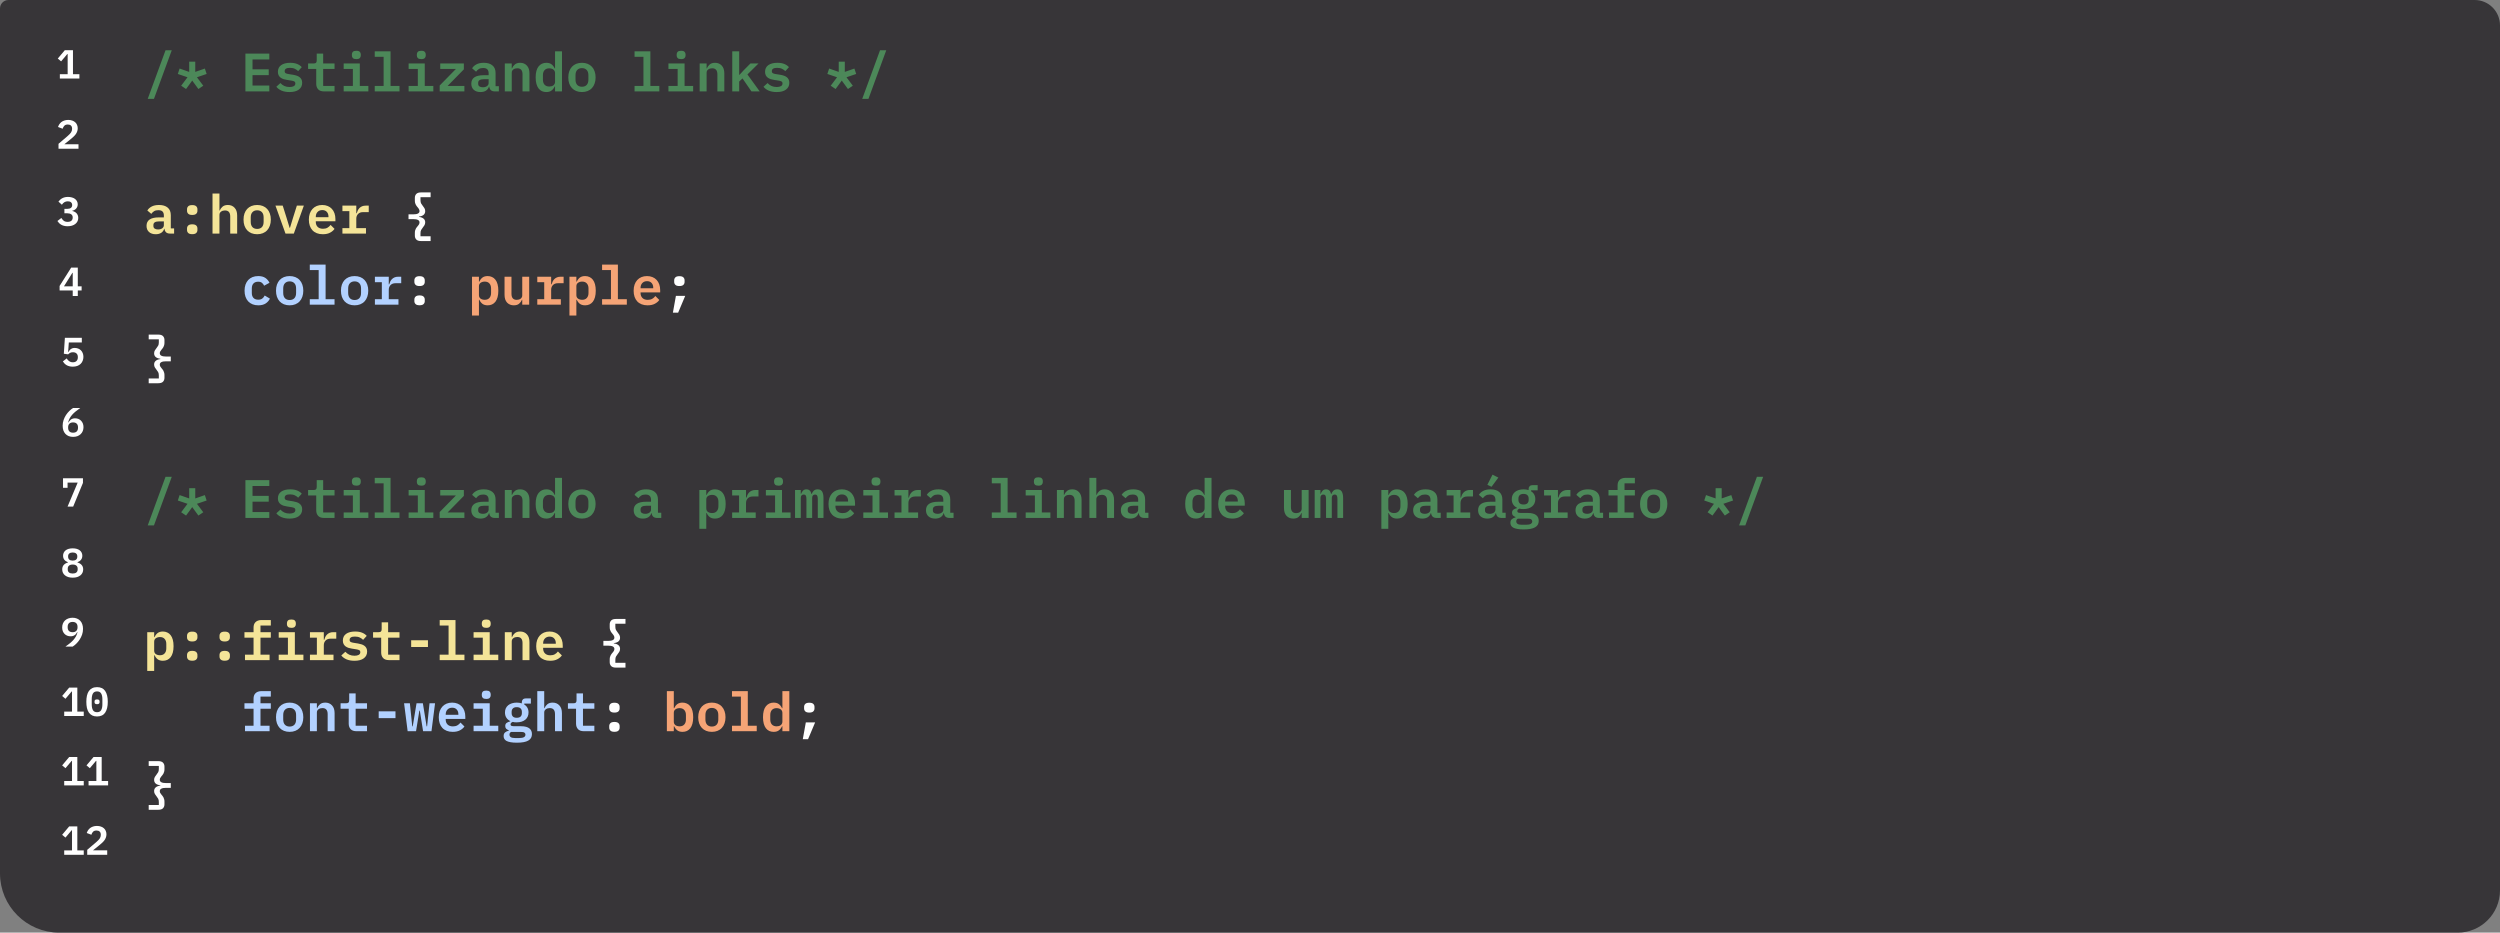 <svg width="1477" height="551" viewBox="0 0 1477 551" fill="none" xmlns="http://www.w3.org/2000/svg">
<rect x="0" y="0" width="1477" height="551" fill="#808080" stroke="none"/>
<path d="M0 5C0 2.239 2.239 0 5 0H1462C1470.28 0 1477 6.716 1477 15V526C1477 539.807 1465.81 551 1452 551H35C15.67 551 0 535.33 0 516V5Z" fill="#373538"/>
<path d="M87.275 58.416L97.803 29.68H101.483L90.955 58.416H87.275ZM109.919 52.592L107.039 50.64L110.783 45.648L105.055 43.696L106.111 40.496L111.775 42.48V36.432H115.359V42.48L121.023 40.496L122.079 43.696L116.351 45.648L120.095 50.64L117.215 52.592L113.567 47.6L109.919 52.592ZM144.998 54V31.664H159.11V35.12H149.19V40.944H158.758V44.4H149.19V50.544H159.11V54H144.998ZM171.065 54.384C169.252 54.384 167.684 54.107 166.361 53.552C165.039 52.976 164.004 52.208 163.257 51.248L165.657 49.072C166.34 49.819 167.119 50.395 167.993 50.8C168.889 51.205 169.924 51.408 171.097 51.408C172.121 51.408 172.943 51.237 173.561 50.896C174.18 50.555 174.489 50.032 174.489 49.328C174.489 48.731 174.276 48.325 173.849 48.112C173.444 47.899 172.9 47.739 172.217 47.632L169.561 47.216C168.879 47.109 168.207 46.96 167.545 46.768C166.905 46.555 166.329 46.267 165.817 45.904C165.327 45.541 164.932 45.083 164.633 44.528C164.335 43.952 164.185 43.259 164.185 42.448C164.185 40.72 164.825 39.397 166.105 38.48C167.407 37.563 169.188 37.104 171.449 37.104C173.049 37.104 174.404 37.328 175.513 37.776C176.644 38.224 177.572 38.853 178.297 39.664L176.153 42.032C175.684 41.52 175.055 41.072 174.265 40.688C173.497 40.283 172.516 40.08 171.321 40.08C169.231 40.08 168.185 40.731 168.185 42.032C168.185 42.629 168.399 43.045 168.825 43.28C169.252 43.493 169.807 43.653 170.489 43.76L173.113 44.176C173.817 44.283 174.489 44.443 175.129 44.656C175.791 44.848 176.367 45.125 176.857 45.488C177.369 45.851 177.775 46.309 178.073 46.864C178.372 47.419 178.521 48.101 178.521 48.912C178.521 50.619 177.86 51.963 176.537 52.944C175.236 53.904 173.412 54.384 171.065 54.384ZM191.437 54C189.858 54 188.695 53.584 187.949 52.752C187.202 51.92 186.829 50.843 186.829 49.52V40.72H182.029V37.488H185.293C185.954 37.488 186.423 37.36 186.701 37.104C186.978 36.827 187.117 36.347 187.117 35.664V31.664H190.925V37.488H197.645V40.72H190.925V50.768H197.645V54H191.437ZM210.528 34.928C209.568 34.928 208.886 34.725 208.48 34.32C208.096 33.915 207.904 33.424 207.904 32.848V32.08C207.904 31.504 208.096 31.013 208.48 30.608C208.886 30.203 209.568 30 210.528 30C211.488 30 212.16 30.203 212.544 30.608C212.95 31.013 213.152 31.504 213.152 32.08V32.848C213.152 33.424 212.95 33.915 212.544 34.32C212.16 34.725 211.488 34.928 210.528 34.928ZM203.04 50.768H208.48V40.72H203.04V37.488H212.576V50.768H217.632V54H203.04V50.768ZM221.396 50.768H226.644V33.552H221.396V30.32H230.74V50.768H236.02V54H221.396V50.768ZM248.903 34.928C247.943 34.928 247.261 34.725 246.855 34.32C246.471 33.915 246.279 33.424 246.279 32.848V32.08C246.279 31.504 246.471 31.013 246.855 30.608C247.261 30.203 247.943 30 248.903 30C249.863 30 250.535 30.203 250.919 30.608C251.325 31.013 251.527 31.504 251.527 32.08V32.848C251.527 33.424 251.325 33.915 250.919 34.32C250.535 34.725 249.863 34.928 248.903 34.928ZM241.415 50.768H246.855V40.72H241.415V37.488H250.951V50.768H256.007V54H241.415V50.768ZM259.771 54V50.512L269.371 40.72H260.091V37.488H274.043V40.976L264.443 50.768H274.363V54H259.771ZM292.334 54C291.332 54 290.553 53.755 289.998 53.264C289.465 52.752 289.145 52.048 289.038 51.152H288.878C288.58 52.176 287.993 52.976 287.118 53.552C286.244 54.107 285.166 54.384 283.886 54.384C282.222 54.384 280.9 53.947 279.918 53.072C278.937 52.197 278.446 50.981 278.446 49.424C278.446 46.096 280.889 44.432 285.774 44.432H288.686V43.344C288.686 42.299 288.43 41.509 287.918 40.976C287.406 40.443 286.574 40.176 285.422 40.176C284.377 40.176 283.534 40.379 282.894 40.784C282.254 41.189 281.71 41.712 281.262 42.352L278.926 40.368C279.438 39.451 280.26 38.683 281.39 38.064C282.542 37.424 284.025 37.104 285.838 37.104C288.014 37.104 289.71 37.616 290.926 38.64C292.164 39.643 292.782 41.147 292.782 43.152V50.928H294.734V54H292.334ZM285.262 51.568C286.244 51.568 287.054 51.344 287.694 50.896C288.356 50.427 288.686 49.797 288.686 49.008V46.8H285.87C283.63 46.8 282.51 47.504 282.51 48.912V49.552C282.51 50.213 282.756 50.715 283.246 51.056C283.737 51.397 284.409 51.568 285.262 51.568ZM298.242 54V37.488H302.338V40.4H302.498C302.86 39.504 303.415 38.736 304.162 38.096C304.93 37.435 305.986 37.104 307.33 37.104C308.951 37.104 310.263 37.648 311.266 38.736C312.29 39.803 312.802 41.339 312.802 43.344V54H308.706V43.92C308.706 41.531 307.671 40.336 305.602 40.336C305.175 40.336 304.77 40.389 304.386 40.496C304.002 40.603 303.65 40.773 303.33 41.008C303.031 41.221 302.786 41.488 302.594 41.808C302.423 42.128 302.338 42.512 302.338 42.96V54H298.242ZM327.925 51.088H327.701C327.253 52.091 326.635 52.891 325.845 53.488C325.077 54.085 324.053 54.384 322.773 54.384C321.835 54.384 320.971 54.213 320.181 53.872C319.413 53.509 318.752 52.976 318.197 52.272C317.643 51.547 317.216 50.64 316.917 49.552C316.619 48.464 316.469 47.195 316.469 45.744C316.469 42.843 317.045 40.677 318.197 39.248C319.349 37.819 320.875 37.104 322.773 37.104C324.053 37.104 325.077 37.403 325.845 38C326.635 38.597 327.253 39.397 327.701 40.4H327.925V30.32H332.021V54H327.925V51.088ZM324.501 51.12C324.971 51.12 325.408 51.067 325.813 50.96C326.24 50.832 326.603 50.661 326.901 50.448C327.221 50.213 327.467 49.925 327.637 49.584C327.829 49.221 327.925 48.805 327.925 48.336V43.152C327.925 42.683 327.829 42.277 327.637 41.936C327.467 41.573 327.221 41.285 326.901 41.072C326.603 40.837 326.24 40.667 325.813 40.56C325.408 40.432 324.971 40.368 324.501 40.368C323.307 40.368 322.379 40.731 321.717 41.456C321.077 42.181 320.757 43.173 320.757 44.432V47.056C320.757 48.315 321.077 49.307 321.717 50.032C322.379 50.757 323.307 51.12 324.501 51.12ZM343.817 54.384C342.558 54.384 341.427 54.181 340.425 53.776C339.443 53.371 338.601 52.795 337.897 52.048C337.214 51.301 336.681 50.395 336.297 49.328C335.934 48.261 335.753 47.067 335.753 45.744C335.753 44.421 335.934 43.227 336.297 42.16C336.681 41.093 337.214 40.187 337.897 39.44C338.601 38.693 339.443 38.117 340.425 37.712C341.427 37.307 342.558 37.104 343.817 37.104C345.054 37.104 346.174 37.307 347.177 37.712C348.179 38.117 349.022 38.693 349.705 39.44C350.409 40.187 350.942 41.093 351.305 42.16C351.689 43.227 351.881 44.421 351.881 45.744C351.881 47.067 351.689 48.261 351.305 49.328C350.942 50.395 350.409 51.301 349.705 52.048C349.022 52.795 348.179 53.371 347.177 53.776C346.174 54.181 345.054 54.384 343.817 54.384ZM343.817 51.248C344.99 51.248 345.918 50.896 346.601 50.192C347.283 49.467 347.625 48.411 347.625 47.024V44.464C347.625 43.077 347.283 42.032 346.601 41.328C345.918 40.603 344.99 40.24 343.817 40.24C342.643 40.24 341.715 40.603 341.033 41.328C340.35 42.032 340.009 43.077 340.009 44.464V47.024C340.009 48.411 340.35 49.467 341.033 50.192C341.715 50.896 342.643 51.248 343.817 51.248ZM374.896 50.768H380.144V33.552H374.896V30.32H384.24V50.768H389.52V54H374.896V50.768ZM402.403 34.928C401.443 34.928 400.761 34.725 400.355 34.32C399.971 33.915 399.779 33.424 399.779 32.848V32.08C399.779 31.504 399.971 31.013 400.355 30.608C400.761 30.203 401.443 30 402.403 30C403.363 30 404.035 30.203 404.419 30.608C404.825 31.013 405.027 31.504 405.027 32.08V32.848C405.027 33.424 404.825 33.915 404.419 34.32C404.035 34.725 403.363 34.928 402.403 34.928ZM394.915 50.768H400.355V40.72H394.915V37.488H404.451V50.768H409.507V54H394.915V50.768ZM413.367 54V37.488H417.463V40.4H417.623C417.985 39.504 418.54 38.736 419.287 38.096C420.055 37.435 421.111 37.104 422.455 37.104C424.076 37.104 425.388 37.648 426.391 38.736C427.415 39.803 427.927 41.339 427.927 43.344V54H423.831V43.92C423.831 41.531 422.796 40.336 420.727 40.336C420.3 40.336 419.895 40.389 419.511 40.496C419.127 40.603 418.775 40.773 418.455 41.008C418.156 41.221 417.911 41.488 417.719 41.808C417.548 42.128 417.463 42.512 417.463 42.96V54H413.367ZM432.618 30.32H436.714V44.208H436.906L439.306 41.584L443.37 37.488H448.138L441.578 43.984L448.842 54H443.946L438.666 46.32L436.714 48.176V54H432.618V30.32ZM458.878 54.384C457.064 54.384 455.496 54.107 454.174 53.552C452.851 52.976 451.816 52.208 451.07 51.248L453.47 49.072C454.152 49.819 454.931 50.395 455.806 50.8C456.702 51.205 457.736 51.408 458.91 51.408C459.934 51.408 460.755 51.237 461.374 50.896C461.992 50.555 462.302 50.032 462.302 49.328C462.302 48.731 462.088 48.325 461.662 48.112C461.256 47.899 460.712 47.739 460.03 47.632L457.374 47.216C456.691 47.109 456.019 46.96 455.358 46.768C454.718 46.555 454.142 46.267 453.63 45.904C453.139 45.541 452.744 45.083 452.446 44.528C452.147 43.952 451.998 43.259 451.998 42.448C451.998 40.72 452.638 39.397 453.918 38.48C455.219 37.563 457 37.104 459.262 37.104C460.862 37.104 462.216 37.328 463.326 37.776C464.456 38.224 465.384 38.853 466.11 39.664L463.966 42.032C463.496 41.52 462.867 41.072 462.078 40.688C461.31 40.283 460.328 40.08 459.134 40.08C457.043 40.08 455.998 40.731 455.998 42.032C455.998 42.629 456.211 43.045 456.638 43.28C457.064 43.493 457.619 43.653 458.302 43.76L460.926 44.176C461.63 44.283 462.302 44.443 462.942 44.656C463.603 44.848 464.179 45.125 464.67 45.488C465.182 45.851 465.587 46.309 465.886 46.864C466.184 47.419 466.334 48.101 466.334 48.912C466.334 50.619 465.672 51.963 464.35 52.944C463.048 53.904 461.224 54.384 458.878 54.384ZM493.669 52.592L490.789 50.64L494.533 45.648L488.805 43.696L489.861 40.496L495.525 42.48V36.432H499.109V42.48L504.773 40.496L505.829 43.696L500.101 45.648L503.845 50.64L500.965 52.592L497.317 47.6L493.669 52.592ZM509.4 58.416L519.928 29.68H523.608L513.08 58.416H509.4ZM87.275 310.416L97.803 281.68H101.483L90.955 310.416H87.275ZM109.919 304.592L107.039 302.64L110.783 297.648L105.055 295.696L106.111 292.496L111.775 294.48V288.432H115.359V294.48L121.023 292.496L122.079 295.696L116.351 297.648L120.095 302.64L117.215 304.592L113.567 299.6L109.919 304.592ZM144.998 306V283.664H159.11V287.12H149.19V292.944H158.758V296.4H149.19V302.544H159.11V306H144.998ZM171.065 306.384C169.252 306.384 167.684 306.107 166.361 305.552C165.039 304.976 164.004 304.208 163.257 303.248L165.657 301.072C166.34 301.819 167.119 302.395 167.993 302.8C168.889 303.205 169.924 303.408 171.097 303.408C172.121 303.408 172.943 303.237 173.561 302.896C174.18 302.555 174.489 302.032 174.489 301.328C174.489 300.731 174.276 300.325 173.849 300.112C173.444 299.899 172.9 299.739 172.217 299.632L169.561 299.216C168.879 299.109 168.207 298.96 167.545 298.768C166.905 298.555 166.329 298.267 165.817 297.904C165.327 297.541 164.932 297.083 164.633 296.528C164.335 295.952 164.185 295.259 164.185 294.448C164.185 292.72 164.825 291.397 166.105 290.48C167.407 289.563 169.188 289.104 171.449 289.104C173.049 289.104 174.404 289.328 175.513 289.776C176.644 290.224 177.572 290.853 178.297 291.664L176.153 294.032C175.684 293.52 175.055 293.072 174.265 292.688C173.497 292.283 172.516 292.08 171.321 292.08C169.231 292.08 168.185 292.731 168.185 294.032C168.185 294.629 168.399 295.045 168.825 295.28C169.252 295.493 169.807 295.653 170.489 295.76L173.113 296.176C173.817 296.283 174.489 296.443 175.129 296.656C175.791 296.848 176.367 297.125 176.857 297.488C177.369 297.851 177.775 298.309 178.073 298.864C178.372 299.419 178.521 300.101 178.521 300.912C178.521 302.619 177.86 303.963 176.537 304.944C175.236 305.904 173.412 306.384 171.065 306.384ZM191.437 306C189.858 306 188.695 305.584 187.949 304.752C187.202 303.92 186.829 302.843 186.829 301.52V292.72H182.029V289.488H185.293C185.954 289.488 186.423 289.36 186.701 289.104C186.978 288.827 187.117 288.347 187.117 287.664V283.664H190.925V289.488H197.645V292.72H190.925V302.768H197.645V306H191.437ZM210.528 286.928C209.568 286.928 208.886 286.725 208.48 286.32C208.096 285.915 207.904 285.424 207.904 284.848V284.08C207.904 283.504 208.096 283.013 208.48 282.608C208.886 282.203 209.568 282 210.528 282C211.488 282 212.16 282.203 212.544 282.608C212.95 283.013 213.152 283.504 213.152 284.08V284.848C213.152 285.424 212.95 285.915 212.544 286.32C212.16 286.725 211.488 286.928 210.528 286.928ZM203.04 302.768H208.48V292.72H203.04V289.488H212.576V302.768H217.632V306H203.04V302.768ZM221.396 302.768H226.644V285.552H221.396V282.32H230.74V302.768H236.02V306H221.396V302.768ZM248.903 286.928C247.943 286.928 247.261 286.725 246.855 286.32C246.471 285.915 246.279 285.424 246.279 284.848V284.08C246.279 283.504 246.471 283.013 246.855 282.608C247.261 282.203 247.943 282 248.903 282C249.863 282 250.535 282.203 250.919 282.608C251.325 283.013 251.527 283.504 251.527 284.08V284.848C251.527 285.424 251.325 285.915 250.919 286.32C250.535 286.725 249.863 286.928 248.903 286.928ZM241.415 302.768H246.855V292.72H241.415V289.488H250.951V302.768H256.007V306H241.415V302.768ZM259.771 306V302.512L269.371 292.72H260.091V289.488H274.043V292.976L264.443 302.768H274.363V306H259.771ZM292.334 306C291.332 306 290.553 305.755 289.998 305.264C289.465 304.752 289.145 304.048 289.038 303.152H288.878C288.58 304.176 287.993 304.976 287.118 305.552C286.244 306.107 285.166 306.384 283.886 306.384C282.222 306.384 280.9 305.947 279.918 305.072C278.937 304.197 278.446 302.981 278.446 301.424C278.446 298.096 280.889 296.432 285.774 296.432H288.686V295.344C288.686 294.299 288.43 293.509 287.918 292.976C287.406 292.443 286.574 292.176 285.422 292.176C284.377 292.176 283.534 292.379 282.894 292.784C282.254 293.189 281.71 293.712 281.262 294.352L278.926 292.368C279.438 291.451 280.26 290.683 281.39 290.064C282.542 289.424 284.025 289.104 285.838 289.104C288.014 289.104 289.71 289.616 290.926 290.64C292.164 291.643 292.782 293.147 292.782 295.152V302.928H294.734V306H292.334ZM285.262 303.568C286.244 303.568 287.054 303.344 287.694 302.896C288.356 302.427 288.686 301.797 288.686 301.008V298.8H285.87C283.63 298.8 282.51 299.504 282.51 300.912V301.552C282.51 302.213 282.756 302.715 283.246 303.056C283.737 303.397 284.409 303.568 285.262 303.568ZM298.242 306V289.488H302.338V292.4H302.498C302.86 291.504 303.415 290.736 304.162 290.096C304.93 289.435 305.986 289.104 307.33 289.104C308.951 289.104 310.263 289.648 311.266 290.736C312.29 291.803 312.802 293.339 312.802 295.344V306H308.706V295.92C308.706 293.531 307.671 292.336 305.602 292.336C305.175 292.336 304.77 292.389 304.386 292.496C304.002 292.603 303.65 292.773 303.33 293.008C303.031 293.221 302.786 293.488 302.594 293.808C302.423 294.128 302.338 294.512 302.338 294.96V306H298.242ZM327.925 303.088H327.701C327.253 304.091 326.635 304.891 325.845 305.488C325.077 306.085 324.053 306.384 322.773 306.384C321.835 306.384 320.971 306.213 320.181 305.872C319.413 305.509 318.752 304.976 318.197 304.272C317.643 303.547 317.216 302.64 316.917 301.552C316.619 300.464 316.469 299.195 316.469 297.744C316.469 294.843 317.045 292.677 318.197 291.248C319.349 289.819 320.875 289.104 322.773 289.104C324.053 289.104 325.077 289.403 325.845 290C326.635 290.597 327.253 291.397 327.701 292.4H327.925V282.32H332.021V306H327.925V303.088ZM324.501 303.12C324.971 303.12 325.408 303.067 325.813 302.96C326.24 302.832 326.603 302.661 326.901 302.448C327.221 302.213 327.467 301.925 327.637 301.584C327.829 301.221 327.925 300.805 327.925 300.336V295.152C327.925 294.683 327.829 294.277 327.637 293.936C327.467 293.573 327.221 293.285 326.901 293.072C326.603 292.837 326.24 292.667 325.813 292.56C325.408 292.432 324.971 292.368 324.501 292.368C323.307 292.368 322.379 292.731 321.717 293.456C321.077 294.181 320.757 295.173 320.757 296.432V299.056C320.757 300.315 321.077 301.307 321.717 302.032C322.379 302.757 323.307 303.12 324.501 303.12ZM343.817 306.384C342.558 306.384 341.427 306.181 340.425 305.776C339.443 305.371 338.601 304.795 337.897 304.048C337.214 303.301 336.681 302.395 336.297 301.328C335.934 300.261 335.753 299.067 335.753 297.744C335.753 296.421 335.934 295.227 336.297 294.16C336.681 293.093 337.214 292.187 337.897 291.44C338.601 290.693 339.443 290.117 340.425 289.712C341.427 289.307 342.558 289.104 343.817 289.104C345.054 289.104 346.174 289.307 347.177 289.712C348.179 290.117 349.022 290.693 349.705 291.44C350.409 292.187 350.942 293.093 351.305 294.16C351.689 295.227 351.881 296.421 351.881 297.744C351.881 299.067 351.689 300.261 351.305 301.328C350.942 302.395 350.409 303.301 349.705 304.048C349.022 304.795 348.179 305.371 347.177 305.776C346.174 306.181 345.054 306.384 343.817 306.384ZM343.817 303.248C344.99 303.248 345.918 302.896 346.601 302.192C347.283 301.467 347.625 300.411 347.625 299.024V296.464C347.625 295.077 347.283 294.032 346.601 293.328C345.918 292.603 344.99 292.24 343.817 292.24C342.643 292.24 341.715 292.603 341.033 293.328C340.35 294.032 340.009 295.077 340.009 296.464V299.024C340.009 300.411 340.35 301.467 341.033 302.192C341.715 302.896 342.643 303.248 343.817 303.248ZM388.272 306C387.269 306 386.49 305.755 385.936 305.264C385.402 304.752 385.082 304.048 384.976 303.152H384.816C384.517 304.176 383.93 304.976 383.056 305.552C382.181 306.107 381.104 306.384 379.824 306.384C378.16 306.384 376.837 305.947 375.856 305.072C374.874 304.197 374.384 302.981 374.384 301.424C374.384 298.096 376.826 296.432 381.712 296.432H384.624V295.344C384.624 294.299 384.368 293.509 383.856 292.976C383.344 292.443 382.512 292.176 381.36 292.176C380.314 292.176 379.472 292.379 378.832 292.784C378.192 293.189 377.648 293.712 377.2 294.352L374.864 292.368C375.376 291.451 376.197 290.683 377.328 290.064C378.48 289.424 379.962 289.104 381.776 289.104C383.952 289.104 385.648 289.616 386.864 290.64C388.101 291.643 388.72 293.147 388.72 295.152V302.928H390.672V306H388.272ZM381.2 303.568C382.181 303.568 382.992 303.344 383.632 302.896C384.293 302.427 384.624 301.797 384.624 301.008V298.8H381.808C379.568 298.8 378.448 299.504 378.448 300.912V301.552C378.448 302.213 378.693 302.715 379.184 303.056C379.674 303.397 380.346 303.568 381.2 303.568ZM413.175 289.488H417.271V292.4H417.495C417.943 291.397 418.551 290.597 419.319 290C420.108 289.403 421.143 289.104 422.423 289.104C423.361 289.104 424.215 289.285 424.983 289.648C425.772 289.989 426.444 290.523 426.999 291.248C427.553 291.952 427.98 292.848 428.279 293.936C428.577 295.024 428.727 296.293 428.727 297.744C428.727 299.195 428.577 300.464 428.279 301.552C427.98 302.64 427.553 303.547 426.999 304.272C426.444 304.976 425.772 305.509 424.983 305.872C424.215 306.213 423.361 306.384 422.423 306.384C421.143 306.384 420.108 306.085 419.319 305.488C418.551 304.891 417.943 304.091 417.495 303.088H417.271V312.4H413.175V289.488ZM420.695 303.12C421.889 303.12 422.807 302.757 423.447 302.032C424.108 301.307 424.439 300.315 424.439 299.056V296.432C424.439 295.173 424.108 294.181 423.447 293.456C422.807 292.731 421.889 292.368 420.695 292.368C419.756 292.368 418.945 292.603 418.263 293.072C417.601 293.52 417.271 294.213 417.271 295.152V300.336C417.271 301.275 417.601 301.979 418.263 302.448C418.945 302.896 419.756 303.12 420.695 303.12ZM432.554 302.768H436.65V292.72H432.554V289.488H440.746V294H441.002C441.152 293.424 441.354 292.869 441.61 292.336C441.888 291.781 442.229 291.301 442.634 290.896C443.061 290.469 443.573 290.128 444.17 289.872C444.768 289.616 445.482 289.488 446.314 289.488H448.106V293.328H444.714C443.477 293.328 442.506 293.691 441.802 294.416C441.098 295.141 440.746 296.069 440.746 297.2V302.768H446.474V306H432.554V302.768ZM459.966 286.928C459.006 286.928 458.323 286.725 457.918 286.32C457.534 285.915 457.342 285.424 457.342 284.848V284.08C457.342 283.504 457.534 283.013 457.918 282.608C458.323 282.203 459.006 282 459.966 282C460.926 282 461.598 282.203 461.982 282.608C462.387 283.013 462.59 283.504 462.59 284.08V284.848C462.59 285.424 462.387 285.915 461.982 286.32C461.598 286.725 460.926 286.928 459.966 286.928ZM452.478 302.768H457.918V292.72H452.478V289.488H462.014V302.768H467.07V306H452.478V302.768ZM469.713 306V289.488H473.105V291.76H473.297C473.553 291.035 473.916 290.416 474.385 289.904C474.876 289.371 475.559 289.104 476.433 289.104C477.265 289.104 477.927 289.349 478.417 289.84C478.908 290.309 479.228 290.981 479.377 291.856H479.537C479.815 291.109 480.22 290.469 480.753 289.936C481.308 289.381 482.087 289.104 483.089 289.104C484.305 289.104 485.18 289.541 485.713 290.416C486.247 291.291 486.513 292.581 486.513 294.288V306H483.153V294.768C483.153 293.808 483.015 293.136 482.737 292.752C482.481 292.368 482.087 292.176 481.553 292.176C481.063 292.176 480.647 292.336 480.305 292.656C479.985 292.976 479.825 293.467 479.825 294.128V306H476.433V294.768C476.433 293.808 476.305 293.136 476.049 292.752C475.793 292.368 475.399 292.176 474.865 292.176C474.353 292.176 473.927 292.336 473.585 292.656C473.265 292.976 473.105 293.467 473.105 294.128V306H469.713ZM497.701 306.384C496.378 306.384 495.205 306.181 494.181 305.776C493.157 305.371 492.293 304.795 491.589 304.048C490.906 303.301 490.383 302.405 490.021 301.36C489.658 300.293 489.477 299.099 489.477 297.776C489.477 296.432 489.658 295.227 490.021 294.16C490.405 293.093 490.938 292.187 491.621 291.44C492.303 290.693 493.125 290.117 494.085 289.712C495.066 289.307 496.165 289.104 497.381 289.104C498.575 289.104 499.653 289.307 500.613 289.712C501.573 290.096 502.383 290.651 503.045 291.376C503.727 292.101 504.25 292.976 504.613 294C504.975 295.024 505.157 296.155 505.157 297.392V298.736H493.573V299.152C493.573 300.347 493.946 301.317 494.693 302.064C495.439 302.789 496.485 303.152 497.829 303.152C498.853 303.152 499.727 302.949 500.453 302.544C501.199 302.117 501.818 301.563 502.309 300.88L504.645 303.216C504.047 304.091 503.173 304.837 502.021 305.456C500.89 306.075 499.45 306.384 497.701 306.384ZM497.413 292.112C496.261 292.112 495.333 292.475 494.629 293.2C493.925 293.925 493.573 294.885 493.573 296.08V296.304H501.061V296.016C501.061 294.821 500.73 293.872 500.069 293.168C499.429 292.464 498.543 292.112 497.413 292.112ZM517.528 286.928C516.568 286.928 515.886 286.725 515.48 286.32C515.096 285.915 514.904 285.424 514.904 284.848V284.08C514.904 283.504 515.096 283.013 515.48 282.608C515.886 282.203 516.568 282 517.528 282C518.488 282 519.16 282.203 519.544 282.608C519.95 283.013 520.152 283.504 520.152 284.08V284.848C520.152 285.424 519.95 285.915 519.544 286.32C519.16 286.725 518.488 286.928 517.528 286.928ZM510.04 302.768H515.48V292.72H510.04V289.488H519.576V302.768H524.632V306H510.04V302.768ZM528.492 302.768H532.588V292.72H528.492V289.488H536.684V294H536.94C537.089 293.424 537.292 292.869 537.548 292.336C537.825 291.781 538.166 291.301 538.572 290.896C538.998 290.469 539.51 290.128 540.108 289.872C540.705 289.616 541.42 289.488 542.252 289.488H544.044V293.328H540.652C539.414 293.328 538.444 293.691 537.74 294.416C537.036 295.141 536.684 296.069 536.684 297.2V302.768H542.412V306H528.492V302.768ZM560.959 306C559.957 306 559.178 305.755 558.623 305.264C558.09 304.752 557.77 304.048 557.663 303.152H557.503C557.205 304.176 556.618 304.976 555.743 305.552C554.869 306.107 553.791 306.384 552.511 306.384C550.847 306.384 549.525 305.947 548.543 305.072C547.562 304.197 547.071 302.981 547.071 301.424C547.071 298.096 549.514 296.432 554.399 296.432H557.311V295.344C557.311 294.299 557.055 293.509 556.543 292.976C556.031 292.443 555.199 292.176 554.047 292.176C553.002 292.176 552.159 292.379 551.519 292.784C550.879 293.189 550.335 293.712 549.887 294.352L547.551 292.368C548.063 291.451 548.885 290.683 550.015 290.064C551.167 289.424 552.65 289.104 554.463 289.104C556.639 289.104 558.335 289.616 559.551 290.64C560.789 291.643 561.407 293.147 561.407 295.152V302.928H563.359V306H560.959ZM553.887 303.568C554.869 303.568 555.679 303.344 556.319 302.896C556.981 302.427 557.311 301.797 557.311 301.008V298.8H554.495C552.255 298.8 551.135 299.504 551.135 300.912V301.552C551.135 302.213 551.381 302.715 551.871 303.056C552.362 303.397 553.034 303.568 553.887 303.568ZM585.958 302.768H591.206V285.552H585.958V282.32H595.302V302.768H600.582V306H585.958V302.768ZM613.466 286.928C612.506 286.928 611.823 286.725 611.418 286.32C611.034 285.915 610.842 285.424 610.842 284.848V284.08C610.842 283.504 611.034 283.013 611.418 282.608C611.823 282.203 612.506 282 613.466 282C614.426 282 615.098 282.203 615.482 282.608C615.887 283.013 616.09 283.504 616.09 284.08V284.848C616.09 285.424 615.887 285.915 615.482 286.32C615.098 286.725 614.426 286.928 613.466 286.928ZM605.978 302.768H611.418V292.72H605.978V289.488H615.514V302.768H620.57V306H605.978V302.768ZM624.429 306V289.488H628.525V292.4H628.685C629.048 291.504 629.603 290.736 630.349 290.096C631.117 289.435 632.173 289.104 633.517 289.104C635.139 289.104 636.451 289.648 637.453 290.736C638.477 291.803 638.989 293.339 638.989 295.344V306H634.893V295.92C634.893 293.531 633.859 292.336 631.789 292.336C631.363 292.336 630.957 292.389 630.573 292.496C630.189 292.603 629.837 292.773 629.517 293.008C629.219 293.221 628.973 293.488 628.781 293.808C628.611 294.128 628.525 294.512 628.525 294.96V306H624.429ZM643.617 282.32H647.713V292.4H647.873C648.235 291.504 648.79 290.736 649.537 290.096C650.305 289.435 651.361 289.104 652.705 289.104C654.326 289.104 655.638 289.648 656.641 290.736C657.665 291.803 658.177 293.339 658.177 295.344V306H654.081V295.92C654.081 293.531 653.046 292.336 650.977 292.336C650.55 292.336 650.145 292.389 649.761 292.496C649.377 292.603 649.025 292.773 648.705 293.008C648.406 293.221 648.161 293.488 647.969 293.808C647.798 294.128 647.713 294.512 647.713 294.96V306H643.617V282.32ZM676.084 306C675.082 306 674.303 305.755 673.748 305.264C673.215 304.752 672.895 304.048 672.788 303.152H672.628C672.33 304.176 671.743 304.976 670.868 305.552C669.994 306.107 668.916 306.384 667.636 306.384C665.972 306.384 664.65 305.947 663.668 305.072C662.687 304.197 662.196 302.981 662.196 301.424C662.196 298.096 664.639 296.432 669.524 296.432H672.436V295.344C672.436 294.299 672.18 293.509 671.668 292.976C671.156 292.443 670.324 292.176 669.172 292.176C668.127 292.176 667.284 292.379 666.644 292.784C666.004 293.189 665.46 293.712 665.012 294.352L662.676 292.368C663.188 291.451 664.01 290.683 665.14 290.064C666.292 289.424 667.775 289.104 669.588 289.104C671.764 289.104 673.46 289.616 674.676 290.64C675.914 291.643 676.532 293.147 676.532 295.152V302.928H678.484V306H676.084ZM669.012 303.568C669.994 303.568 670.804 303.344 671.444 302.896C672.106 302.427 672.436 301.797 672.436 301.008V298.8H669.62C667.38 298.8 666.26 299.504 666.26 300.912V301.552C666.26 302.213 666.506 302.715 666.996 303.056C667.487 303.397 668.159 303.568 669.012 303.568ZM711.675 303.088H711.451C711.003 304.091 710.385 304.891 709.595 305.488C708.827 306.085 707.803 306.384 706.523 306.384C705.585 306.384 704.721 306.213 703.931 305.872C703.163 305.509 702.502 304.976 701.947 304.272C701.393 303.547 700.966 302.64 700.667 301.552C700.369 300.464 700.219 299.195 700.219 297.744C700.219 294.843 700.795 292.677 701.947 291.248C703.099 289.819 704.625 289.104 706.523 289.104C707.803 289.104 708.827 289.403 709.595 290C710.385 290.597 711.003 291.397 711.451 292.4H711.675V282.32H715.771V306H711.675V303.088ZM708.251 303.12C708.721 303.12 709.158 303.067 709.563 302.96C709.99 302.832 710.353 302.661 710.651 302.448C710.971 302.213 711.217 301.925 711.387 301.584C711.579 301.221 711.675 300.805 711.675 300.336V295.152C711.675 294.683 711.579 294.277 711.387 293.936C711.217 293.573 710.971 293.285 710.651 293.072C710.353 292.837 709.99 292.667 709.563 292.56C709.158 292.432 708.721 292.368 708.251 292.368C707.057 292.368 706.129 292.731 705.467 293.456C704.827 294.181 704.507 295.173 704.507 296.432V299.056C704.507 300.315 704.827 301.307 705.467 302.032C706.129 302.757 707.057 303.12 708.251 303.12ZM727.951 306.384C726.628 306.384 725.455 306.181 724.431 305.776C723.407 305.371 722.543 304.795 721.839 304.048C721.156 303.301 720.633 302.405 720.271 301.36C719.908 300.293 719.727 299.099 719.727 297.776C719.727 296.432 719.908 295.227 720.271 294.16C720.655 293.093 721.188 292.187 721.871 291.44C722.553 290.693 723.375 290.117 724.335 289.712C725.316 289.307 726.415 289.104 727.631 289.104C728.825 289.104 729.903 289.307 730.863 289.712C731.823 290.096 732.633 290.651 733.295 291.376C733.977 292.101 734.5 292.976 734.863 294C735.225 295.024 735.407 296.155 735.407 297.392V298.736H723.823V299.152C723.823 300.347 724.196 301.317 724.943 302.064C725.689 302.789 726.735 303.152 728.079 303.152C729.103 303.152 729.977 302.949 730.703 302.544C731.449 302.117 732.068 301.563 732.559 300.88L734.895 303.216C734.297 304.091 733.423 304.837 732.271 305.456C731.14 306.075 729.7 306.384 727.951 306.384ZM727.663 292.112C726.511 292.112 725.583 292.475 724.879 293.2C724.175 293.925 723.823 294.885 723.823 296.08V296.304H731.311V296.016C731.311 294.821 730.98 293.872 730.319 293.168C729.679 292.464 728.793 292.112 727.663 292.112ZM769.046 303.088H768.886C768.523 303.984 767.958 304.763 767.19 305.424C766.443 306.064 765.398 306.384 764.054 306.384C762.432 306.384 761.11 305.851 760.086 304.784C759.083 303.696 758.582 302.149 758.582 300.144V289.488H762.678V299.568C762.678 301.957 763.712 303.152 765.782 303.152C766.187 303.152 766.582 303.099 766.966 302.992C767.371 302.885 767.723 302.725 768.022 302.512C768.342 302.277 768.587 302 768.758 301.68C768.95 301.36 769.046 300.976 769.046 300.528V289.488H773.142V306H769.046V303.088ZM776.713 306V289.488H780.105V291.76H780.297C780.553 291.035 780.916 290.416 781.385 289.904C781.876 289.371 782.559 289.104 783.433 289.104C784.265 289.104 784.927 289.349 785.417 289.84C785.908 290.309 786.228 290.981 786.377 291.856H786.537C786.815 291.109 787.22 290.469 787.753 289.936C788.308 289.381 789.087 289.104 790.089 289.104C791.305 289.104 792.18 289.541 792.713 290.416C793.247 291.291 793.513 292.581 793.513 294.288V306H790.153V294.768C790.153 293.808 790.015 293.136 789.737 292.752C789.481 292.368 789.087 292.176 788.553 292.176C788.063 292.176 787.647 292.336 787.305 292.656C786.985 292.976 786.825 293.467 786.825 294.128V306H783.433V294.768C783.433 293.808 783.305 293.136 783.049 292.752C782.793 292.368 782.399 292.176 781.865 292.176C781.353 292.176 780.927 292.336 780.585 292.656C780.265 292.976 780.105 293.467 780.105 294.128V306H776.713ZM816.112 289.488H820.208V292.4H820.432C820.88 291.397 821.488 290.597 822.256 290C823.046 289.403 824.08 289.104 825.36 289.104C826.299 289.104 827.152 289.285 827.92 289.648C828.71 289.989 829.382 290.523 829.936 291.248C830.491 291.952 830.918 292.848 831.216 293.936C831.515 295.024 831.664 296.293 831.664 297.744C831.664 299.195 831.515 300.464 831.216 301.552C830.918 302.64 830.491 303.547 829.936 304.272C829.382 304.976 828.71 305.509 827.92 305.872C827.152 306.213 826.299 306.384 825.36 306.384C824.08 306.384 823.046 306.085 822.256 305.488C821.488 304.891 820.88 304.091 820.432 303.088H820.208V312.4H816.112V289.488ZM823.632 303.12C824.827 303.12 825.744 302.757 826.384 302.032C827.046 301.307 827.376 300.315 827.376 299.056V296.432C827.376 295.173 827.046 294.181 826.384 293.456C825.744 292.731 824.827 292.368 823.632 292.368C822.694 292.368 821.883 292.603 821.2 293.072C820.539 293.52 820.208 294.213 820.208 295.152V300.336C820.208 301.275 820.539 301.979 821.2 302.448C821.883 302.896 822.694 303.12 823.632 303.12ZM848.772 306C847.769 306 846.99 305.755 846.436 305.264C845.902 304.752 845.582 304.048 845.476 303.152H845.316C845.017 304.176 844.43 304.976 843.556 305.552C842.681 306.107 841.604 306.384 840.324 306.384C838.66 306.384 837.337 305.947 836.356 305.072C835.374 304.197 834.884 302.981 834.884 301.424C834.884 298.096 837.326 296.432 842.212 296.432H845.124V295.344C845.124 294.299 844.868 293.509 844.356 292.976C843.844 292.443 843.012 292.176 841.86 292.176C840.814 292.176 839.972 292.379 839.332 292.784C838.692 293.189 838.148 293.712 837.7 294.352L835.364 292.368C835.876 291.451 836.697 290.683 837.828 290.064C838.98 289.424 840.462 289.104 842.276 289.104C844.452 289.104 846.148 289.616 847.364 290.64C848.601 291.643 849.22 293.147 849.22 295.152V302.928H851.172V306H848.772ZM841.7 303.568C842.681 303.568 843.492 303.344 844.132 302.896C844.793 302.427 845.124 301.797 845.124 301.008V298.8H842.308C840.068 298.8 838.948 299.504 838.948 300.912V301.552C838.948 302.213 839.193 302.715 839.684 303.056C840.174 303.397 840.846 303.568 841.7 303.568ZM854.679 302.768H858.775V292.72H854.679V289.488H862.871V294H863.127C863.277 293.424 863.479 292.869 863.735 292.336C864.013 291.781 864.354 291.301 864.759 290.896C865.186 290.469 865.698 290.128 866.295 289.872C866.893 289.616 867.607 289.488 868.439 289.488H870.231V293.328H866.839C865.602 293.328 864.631 293.691 863.927 294.416C863.223 295.141 862.871 296.069 862.871 297.2V302.768H868.599V306H854.679V302.768ZM887.147 306C886.144 306 885.365 305.755 884.811 305.264C884.277 304.752 883.957 304.048 883.851 303.152H883.691C883.392 304.176 882.805 304.976 881.931 305.552C881.056 306.107 879.979 306.384 878.699 306.384C877.035 306.384 875.712 305.947 874.731 305.072C873.749 304.197 873.259 302.981 873.259 301.424C873.259 298.096 875.701 296.432 880.587 296.432H883.499V295.344C883.499 294.299 883.243 293.509 882.731 292.976C882.219 292.443 881.387 292.176 880.235 292.176C879.189 292.176 878.347 292.379 877.707 292.784C877.067 293.189 876.523 293.712 876.075 294.352L873.739 292.368C874.251 291.451 875.072 290.683 876.203 290.064C877.355 289.424 878.837 289.104 880.651 289.104C882.827 289.104 884.523 289.616 885.739 290.64C886.976 291.643 887.595 293.147 887.595 295.152V302.928H889.547V306H887.147ZM880.075 303.568C881.056 303.568 881.867 303.344 882.507 302.896C883.168 302.427 883.499 301.797 883.499 301.008V298.8H880.683C878.443 298.8 877.323 299.504 877.323 300.912V301.552C877.323 302.213 877.568 302.715 878.059 303.056C878.549 303.397 879.221 303.568 880.075 303.568ZM881.195 287.6L878.731 286.416L881.771 280.432L885.227 282.16L881.195 287.6ZM909.086 307.728C909.086 309.456 908.361 310.725 906.91 311.536C905.481 312.368 903.241 312.784 900.19 312.784C898.697 312.784 897.449 312.688 896.446 312.496C895.444 312.325 894.633 312.069 894.014 311.728C893.417 311.387 892.99 310.971 892.734 310.48C892.478 310.011 892.35 309.477 892.35 308.88C892.35 307.963 892.617 307.259 893.15 306.768C893.684 306.277 894.43 305.915 895.39 305.68V305.424C894.75 305.211 894.238 304.912 893.854 304.528C893.492 304.144 893.31 303.611 893.31 302.928C893.31 302.117 893.577 301.509 894.11 301.104C894.665 300.699 895.39 300.389 896.286 300.176V300.016C895.305 299.547 894.537 298.885 893.982 298.032C893.428 297.179 893.15 296.144 893.15 294.928C893.15 294.011 893.31 293.2 893.63 292.496C893.972 291.771 894.441 291.163 895.038 290.672C895.657 290.16 896.393 289.776 897.246 289.52C898.1 289.243 899.049 289.104 900.094 289.104C901.204 289.104 902.206 289.253 903.102 289.552V288.848C903.102 288.208 903.305 287.675 903.71 287.248C904.137 286.821 904.724 286.608 905.47 286.608H908.446V289.68H904.542V290.224C905.353 290.715 905.972 291.355 906.398 292.144C906.846 292.912 907.07 293.84 907.07 294.928C907.07 295.845 906.9 296.667 906.558 297.392C906.238 298.117 905.769 298.725 905.15 299.216C904.553 299.707 903.817 300.091 902.942 300.368C902.089 300.624 901.14 300.752 900.094 300.752C899.668 300.752 899.252 300.741 898.846 300.72C898.462 300.677 898.089 300.603 897.726 300.496C897.428 300.603 897.14 300.773 896.862 301.008C896.585 301.243 896.446 301.552 896.446 301.936C896.446 302.448 896.692 302.768 897.182 302.896C897.673 303.003 898.26 303.056 898.942 303.056H902.686C903.838 303.056 904.82 303.173 905.63 303.408C906.441 303.621 907.102 303.941 907.614 304.368C908.126 304.773 908.5 305.264 908.734 305.84C908.969 306.416 909.086 307.045 909.086 307.728ZM905.246 308.016C905.246 307.525 905.044 307.131 904.638 306.832C904.254 306.555 903.529 306.416 902.462 306.416H896.766C896.126 306.779 895.806 307.312 895.806 308.016C895.806 308.592 896.041 309.072 896.51 309.456C897.001 309.84 897.822 310.032 898.974 310.032H901.63C904.041 310.032 905.246 309.36 905.246 308.016ZM900.094 298.064C901.14 298.064 901.908 297.819 902.398 297.328C902.889 296.816 903.134 296.155 903.134 295.344V294.512C903.134 293.701 902.889 293.051 902.398 292.56C901.908 292.048 901.14 291.792 900.094 291.792C899.07 291.792 898.313 292.048 897.822 292.56C897.332 293.051 897.086 293.701 897.086 294.512V295.344C897.086 296.155 897.332 296.816 897.822 297.328C898.313 297.819 899.07 298.064 900.094 298.064ZM912.242 302.768H916.338V292.72H912.242V289.488H920.434V294H920.69C920.839 293.424 921.042 292.869 921.298 292.336C921.575 291.781 921.916 291.301 922.322 290.896C922.748 290.469 923.26 290.128 923.858 289.872C924.455 289.616 925.17 289.488 926.002 289.488H927.794V293.328H924.402C923.164 293.328 922.194 293.691 921.49 294.416C920.786 295.141 920.434 296.069 920.434 297.2V302.768H926.162V306H912.242V302.768ZM944.709 306C943.707 306 942.928 305.755 942.373 305.264C941.84 304.752 941.52 304.048 941.413 303.152H941.253C940.955 304.176 940.368 304.976 939.493 305.552C938.619 306.107 937.541 306.384 936.261 306.384C934.597 306.384 933.275 305.947 932.293 305.072C931.312 304.197 930.821 302.981 930.821 301.424C930.821 298.096 933.264 296.432 938.149 296.432H941.061V295.344C941.061 294.299 940.805 293.509 940.293 292.976C939.781 292.443 938.949 292.176 937.797 292.176C936.752 292.176 935.909 292.379 935.269 292.784C934.629 293.189 934.085 293.712 933.637 294.352L931.301 292.368C931.813 291.451 932.635 290.683 933.765 290.064C934.917 289.424 936.4 289.104 938.213 289.104C940.389 289.104 942.085 289.616 943.301 290.64C944.539 291.643 945.157 293.147 945.157 295.152V302.928H947.109V306H944.709ZM937.637 303.568C938.619 303.568 939.429 303.344 940.069 302.896C940.731 302.427 941.061 301.797 941.061 301.008V298.8H938.245C936.005 298.8 934.885 299.504 934.885 300.912V301.552C934.885 302.213 935.131 302.715 935.621 303.056C936.112 303.397 936.784 303.568 937.637 303.568ZM950.617 302.768H955.673V292.72H950.297V289.488H955.673V286.8C955.673 286.139 955.758 285.541 955.929 285.008C956.121 284.453 956.409 283.984 956.793 283.6C957.177 283.195 957.657 282.885 958.233 282.672C958.83 282.437 959.523 282.32 960.313 282.32H965.881V285.552H959.769V289.488H965.881V292.72H959.769V302.768H965.145V306H950.617V302.768ZM977.004 306.384C975.746 306.384 974.615 306.181 973.612 305.776C972.631 305.371 971.788 304.795 971.084 304.048C970.402 303.301 969.868 302.395 969.484 301.328C969.122 300.261 968.94 299.067 968.94 297.744C968.94 296.421 969.122 295.227 969.484 294.16C969.868 293.093 970.402 292.187 971.084 291.44C971.788 290.693 972.631 290.117 973.612 289.712C974.615 289.307 975.746 289.104 977.004 289.104C978.242 289.104 979.362 289.307 980.364 289.712C981.367 290.117 982.21 290.693 982.892 291.44C983.596 292.187 984.13 293.093 984.492 294.16C984.876 295.227 985.068 296.421 985.068 297.744C985.068 299.067 984.876 300.261 984.492 301.328C984.13 302.395 983.596 303.301 982.892 304.048C982.21 304.795 981.367 305.371 980.364 305.776C979.362 306.181 978.242 306.384 977.004 306.384ZM977.004 303.248C978.178 303.248 979.106 302.896 979.788 302.192C980.471 301.467 980.812 300.411 980.812 299.024V296.464C980.812 295.077 980.471 294.032 979.788 293.328C979.106 292.603 978.178 292.24 977.004 292.24C975.831 292.24 974.903 292.603 974.22 293.328C973.538 294.032 973.196 295.077 973.196 296.464V299.024C973.196 300.411 973.538 301.467 974.22 302.192C974.903 302.896 975.831 303.248 977.004 303.248ZM1011.73 304.592L1008.85 302.64L1012.6 297.648L1006.87 295.696L1007.92 292.496L1013.59 294.48V288.432H1017.17V294.48L1022.84 292.496L1023.89 295.696L1018.16 297.648L1021.91 302.64L1019.03 304.592L1015.38 299.6L1011.73 304.592ZM1027.46 310.416L1037.99 281.68H1041.67L1031.14 310.416H1027.46Z" fill="#4C8859"/>
<path d="M100.459 138C99.457 138 98.678 137.755 98.123 137.264C97.59 136.752 97.27 136.048 97.163 135.152H97.003C96.705 136.176 96.118 136.976 95.243 137.552C94.369 138.107 93.291 138.384 92.011 138.384C90.347 138.384 89.025 137.947 88.043 137.072C87.062 136.197 86.571 134.981 86.571 133.424C86.571 130.096 89.014 128.432 93.899 128.432H96.811V127.344C96.811 126.299 96.555 125.509 96.043 124.976C95.531 124.443 94.699 124.176 93.547 124.176C92.502 124.176 91.659 124.379 91.019 124.784C90.379 125.189 89.835 125.712 89.387 126.352L87.051 124.368C87.563 123.451 88.385 122.683 89.515 122.064C90.667 121.424 92.15 121.104 93.963 121.104C96.139 121.104 97.835 121.616 99.051 122.64C100.289 123.643 100.907 125.147 100.907 127.152V134.928H102.859V138H100.459ZM93.387 135.568C94.369 135.568 95.179 135.344 95.819 134.896C96.481 134.427 96.811 133.797 96.811 133.008V130.8H93.995C91.755 130.8 90.635 131.504 90.635 132.912V133.552C90.635 134.213 90.881 134.715 91.371 135.056C91.862 135.397 92.534 135.568 93.387 135.568ZM113.567 138.352C112.457 138.352 111.668 138.117 111.199 137.648C110.729 137.179 110.495 136.603 110.495 135.92V134.96C110.495 134.277 110.729 133.701 111.199 133.232C111.668 132.763 112.457 132.528 113.567 132.528C114.676 132.528 115.465 132.763 115.935 133.232C116.404 133.701 116.639 134.277 116.639 134.96V135.92C116.639 136.603 116.404 137.179 115.935 137.648C115.465 138.117 114.676 138.352 113.567 138.352ZM113.567 126.992C112.457 126.992 111.668 126.757 111.199 126.288C110.729 125.819 110.495 125.243 110.495 124.56V123.6C110.495 122.917 110.729 122.341 111.199 121.872C111.668 121.403 112.457 121.168 113.567 121.168C114.676 121.168 115.465 121.403 115.935 121.872C116.404 122.341 116.639 122.917 116.639 123.6V124.56C116.639 125.243 116.404 125.819 115.935 126.288C115.465 126.757 114.676 126.992 113.567 126.992ZM125.554 114.32H129.65V124.4H129.81C130.173 123.504 130.728 122.736 131.474 122.096C132.242 121.435 133.298 121.104 134.642 121.104C136.264 121.104 137.576 121.648 138.578 122.736C139.602 123.803 140.114 125.339 140.114 127.344V138H136.018V127.92C136.018 125.531 134.984 124.336 132.914 124.336C132.488 124.336 132.082 124.389 131.698 124.496C131.314 124.603 130.962 124.773 130.642 125.008C130.344 125.221 130.098 125.488 129.906 125.808C129.736 126.128 129.65 126.512 129.65 126.96V138H125.554V114.32ZM151.942 138.384C150.683 138.384 149.552 138.181 148.55 137.776C147.568 137.371 146.726 136.795 146.022 136.048C145.339 135.301 144.806 134.395 144.422 133.328C144.059 132.261 143.878 131.067 143.878 129.744C143.878 128.421 144.059 127.227 144.422 126.16C144.806 125.093 145.339 124.187 146.022 123.44C146.726 122.693 147.568 122.117 148.55 121.712C149.552 121.307 150.683 121.104 151.942 121.104C153.179 121.104 154.299 121.307 155.302 121.712C156.304 122.117 157.147 122.693 157.83 123.44C158.534 124.187 159.067 125.093 159.43 126.16C159.814 127.227 160.006 128.421 160.006 129.744C160.006 131.067 159.814 132.261 159.43 133.328C159.067 134.395 158.534 135.301 157.83 136.048C157.147 136.795 156.304 137.371 155.302 137.776C154.299 138.181 153.179 138.384 151.942 138.384ZM151.942 135.248C153.115 135.248 154.043 134.896 154.726 134.192C155.408 133.467 155.75 132.411 155.75 131.024V128.464C155.75 127.077 155.408 126.032 154.726 125.328C154.043 124.603 153.115 124.24 151.942 124.24C150.768 124.24 149.84 124.603 149.158 125.328C148.475 126.032 148.134 127.077 148.134 128.464V131.024C148.134 132.411 148.475 133.467 149.158 134.192C149.84 134.896 150.768 135.248 151.942 135.248ZM168.665 138L162.745 121.488H167.033L169.241 128.496L171.097 134.576H171.321L173.177 128.496L175.385 121.488H179.513L173.593 138H168.665ZM190.701 138.384C189.378 138.384 188.205 138.181 187.181 137.776C186.157 137.371 185.293 136.795 184.589 136.048C183.906 135.301 183.383 134.405 183.021 133.36C182.658 132.293 182.477 131.099 182.477 129.776C182.477 128.432 182.658 127.227 183.021 126.16C183.405 125.093 183.938 124.187 184.621 123.44C185.303 122.693 186.125 122.117 187.085 121.712C188.066 121.307 189.165 121.104 190.381 121.104C191.575 121.104 192.653 121.307 193.613 121.712C194.573 122.096 195.383 122.651 196.045 123.376C196.727 124.101 197.25 124.976 197.613 126C197.975 127.024 198.157 128.155 198.157 129.392V130.736H186.573V131.152C186.573 132.347 186.946 133.317 187.693 134.064C188.439 134.789 189.485 135.152 190.829 135.152C191.853 135.152 192.727 134.949 193.453 134.544C194.199 134.117 194.818 133.563 195.309 132.88L197.645 135.216C197.047 136.091 196.173 136.837 195.021 137.456C193.89 138.075 192.45 138.384 190.701 138.384ZM190.413 124.112C189.261 124.112 188.333 124.475 187.629 125.2C186.925 125.925 186.573 126.885 186.573 128.08V128.304H194.061V128.016C194.061 126.821 193.73 125.872 193.069 125.168C192.429 124.464 191.543 124.112 190.413 124.112ZM202.304 134.768H206.4V124.72H202.304V121.488H210.496V126H210.752C210.902 125.424 211.104 124.869 211.36 124.336C211.638 123.781 211.979 123.301 212.384 122.896C212.811 122.469 213.323 122.128 213.92 121.872C214.518 121.616 215.232 121.488 216.064 121.488H217.856V125.328H214.464C213.227 125.328 212.256 125.691 211.552 126.416C210.848 127.141 210.496 128.069 210.496 129.2V134.768H216.224V138H202.304V134.768ZM86.987 373.488H91.083V376.4H91.307C91.755 375.397 92.363 374.597 93.131 374C93.921 373.403 94.955 373.104 96.235 373.104C97.174 373.104 98.027 373.285 98.795 373.648C99.585 373.989 100.257 374.523 100.811 375.248C101.366 375.952 101.793 376.848 102.091 377.936C102.39 379.024 102.539 380.293 102.539 381.744C102.539 383.195 102.39 384.464 102.091 385.552C101.793 386.64 101.366 387.547 100.811 388.272C100.257 388.976 99.585 389.509 98.795 389.872C98.027 390.213 97.174 390.384 96.235 390.384C94.955 390.384 93.921 390.085 93.131 389.488C92.363 388.891 91.755 388.091 91.307 387.088H91.083V396.4H86.987V373.488ZM94.507 387.12C95.702 387.12 96.619 386.757 97.259 386.032C97.921 385.307 98.251 384.315 98.251 383.056V380.432C98.251 379.173 97.921 378.181 97.259 377.456C96.619 376.731 95.702 376.368 94.507 376.368C93.569 376.368 92.758 376.603 92.075 377.072C91.414 377.52 91.083 378.213 91.083 379.152V384.336C91.083 385.275 91.414 385.979 92.075 386.448C92.758 386.896 93.569 387.12 94.507 387.12ZM113.567 390.352C112.457 390.352 111.668 390.117 111.199 389.648C110.729 389.179 110.495 388.603 110.495 387.92V386.96C110.495 386.277 110.729 385.701 111.199 385.232C111.668 384.763 112.457 384.528 113.567 384.528C114.676 384.528 115.465 384.763 115.935 385.232C116.404 385.701 116.639 386.277 116.639 386.96V387.92C116.639 388.603 116.404 389.179 115.935 389.648C115.465 390.117 114.676 390.352 113.567 390.352ZM113.567 378.992C112.457 378.992 111.668 378.757 111.199 378.288C110.729 377.819 110.495 377.243 110.495 376.56V375.6C110.495 374.917 110.729 374.341 111.199 373.872C111.668 373.403 112.457 373.168 113.567 373.168C114.676 373.168 115.465 373.403 115.935 373.872C116.404 374.341 116.639 374.917 116.639 375.6V376.56C116.639 377.243 116.404 377.819 115.935 378.288C115.465 378.757 114.676 378.992 113.567 378.992ZM132.754 390.352C131.645 390.352 130.856 390.117 130.386 389.648C129.917 389.179 129.682 388.603 129.682 387.92V386.96C129.682 386.277 129.917 385.701 130.386 385.232C130.856 384.763 131.645 384.528 132.754 384.528C133.864 384.528 134.653 384.763 135.122 385.232C135.592 385.701 135.826 386.277 135.826 386.96V387.92C135.826 388.603 135.592 389.179 135.122 389.648C134.653 390.117 133.864 390.352 132.754 390.352ZM132.754 378.992C131.645 378.992 130.856 378.757 130.386 378.288C129.917 377.819 129.682 377.243 129.682 376.56V375.6C129.682 374.917 129.917 374.341 130.386 373.872C130.856 373.403 131.645 373.168 132.754 373.168C133.864 373.168 134.653 373.403 135.122 373.872C135.592 374.341 135.826 374.917 135.826 375.6V376.56C135.826 377.243 135.592 377.819 135.122 378.288C134.653 378.757 133.864 378.992 132.754 378.992ZM144.742 386.768H149.798V376.72H144.422V373.488H149.798V370.8C149.798 370.139 149.883 369.541 150.054 369.008C150.246 368.453 150.534 367.984 150.918 367.6C151.302 367.195 151.782 366.885 152.358 366.672C152.955 366.437 153.648 366.32 154.438 366.32H160.006V369.552H153.894V373.488H160.006V376.72H153.894V386.768H159.27V390H144.742V386.768ZM172.153 370.928C171.193 370.928 170.511 370.725 170.105 370.32C169.721 369.915 169.529 369.424 169.529 368.848V368.08C169.529 367.504 169.721 367.013 170.105 366.608C170.511 366.203 171.193 366 172.153 366C173.113 366 173.785 366.203 174.169 366.608C174.575 367.013 174.777 367.504 174.777 368.08V368.848C174.777 369.424 174.575 369.915 174.169 370.32C173.785 370.725 173.113 370.928 172.153 370.928ZM164.665 386.768H170.105V376.72H164.665V373.488H174.201V386.768H179.257V390H164.665V386.768ZM183.117 386.768H187.213V376.72H183.117V373.488H191.309V378H191.565C191.714 377.424 191.917 376.869 192.173 376.336C192.45 375.781 192.791 375.301 193.197 374.896C193.623 374.469 194.135 374.128 194.733 373.872C195.33 373.616 196.045 373.488 196.877 373.488H198.669V377.328H195.277C194.039 377.328 193.069 377.691 192.365 378.416C191.661 379.141 191.309 380.069 191.309 381.2V386.768H197.037V390H183.117V386.768ZM209.44 390.384C207.627 390.384 206.059 390.107 204.736 389.552C203.414 388.976 202.379 388.208 201.632 387.248L204.032 385.072C204.715 385.819 205.494 386.395 206.368 386.8C207.264 387.205 208.299 387.408 209.472 387.408C210.496 387.408 211.318 387.237 211.936 386.896C212.555 386.555 212.864 386.032 212.864 385.328C212.864 384.731 212.651 384.325 212.224 384.112C211.819 383.899 211.275 383.739 210.592 383.632L207.936 383.216C207.254 383.109 206.582 382.96 205.92 382.768C205.28 382.555 204.704 382.267 204.192 381.904C203.702 381.541 203.307 381.083 203.008 380.528C202.71 379.952 202.56 379.259 202.56 378.448C202.56 376.72 203.2 375.397 204.48 374.48C205.782 373.563 207.563 373.104 209.824 373.104C211.424 373.104 212.779 373.328 213.888 373.776C215.019 374.224 215.947 374.853 216.672 375.664L214.528 378.032C214.059 377.52 213.43 377.072 212.64 376.688C211.872 376.283 210.891 376.08 209.696 376.08C207.606 376.08 206.56 376.731 206.56 378.032C206.56 378.629 206.774 379.045 207.2 379.28C207.627 379.493 208.182 379.653 208.864 379.76L211.488 380.176C212.192 380.283 212.864 380.443 213.504 380.656C214.166 380.848 214.742 381.125 215.232 381.488C215.744 381.851 216.15 382.309 216.448 382.864C216.747 383.419 216.896 384.101 216.896 384.912C216.896 386.619 216.235 387.963 214.912 388.944C213.611 389.904 211.787 390.384 209.44 390.384ZM229.812 390C228.233 390 227.07 389.584 226.324 388.752C225.577 387.92 225.204 386.843 225.204 385.52V376.72H220.404V373.488H223.668C224.329 373.488 224.798 373.36 225.076 373.104C225.353 372.827 225.492 372.347 225.492 371.664V367.664H229.3V373.488H236.02V376.72H229.3V386.768H236.02V390H229.812ZM242.919 382.256V378.256H252.839V382.256H242.919ZM259.771 386.768H265.019V369.552H259.771V366.32H269.115V386.768H274.395V390H259.771V386.768ZM287.278 370.928C286.318 370.928 285.636 370.725 285.23 370.32C284.846 369.915 284.654 369.424 284.654 368.848V368.08C284.654 367.504 284.846 367.013 285.23 366.608C285.636 366.203 286.318 366 287.278 366C288.238 366 288.91 366.203 289.294 366.608C289.7 367.013 289.902 367.504 289.902 368.08V368.848C289.902 369.424 289.7 369.915 289.294 370.32C288.91 370.725 288.238 370.928 287.278 370.928ZM279.79 386.768H285.23V376.72H279.79V373.488H289.326V386.768H294.382V390H279.79V386.768ZM298.242 390V373.488H302.338V376.4H302.498C302.86 375.504 303.415 374.736 304.162 374.096C304.93 373.435 305.986 373.104 307.33 373.104C308.951 373.104 310.263 373.648 311.266 374.736C312.29 375.803 312.802 377.339 312.802 379.344V390H308.706V379.92C308.706 377.531 307.671 376.336 305.602 376.336C305.175 376.336 304.77 376.389 304.386 376.496C304.002 376.603 303.65 376.773 303.33 377.008C303.031 377.221 302.786 377.488 302.594 377.808C302.423 378.128 302.338 378.512 302.338 378.96V390H298.242ZM325.013 390.384C323.691 390.384 322.517 390.181 321.493 389.776C320.469 389.371 319.605 388.795 318.901 388.048C318.219 387.301 317.696 386.405 317.333 385.36C316.971 384.293 316.789 383.099 316.789 381.776C316.789 380.432 316.971 379.227 317.333 378.16C317.717 377.093 318.251 376.187 318.933 375.44C319.616 374.693 320.437 374.117 321.397 373.712C322.379 373.307 323.477 373.104 324.693 373.104C325.888 373.104 326.965 373.307 327.925 373.712C328.885 374.096 329.696 374.651 330.357 375.376C331.04 376.101 331.563 376.976 331.925 378C332.288 379.024 332.469 380.155 332.469 381.392V382.736H320.885V383.152C320.885 384.347 321.259 385.317 322.005 386.064C322.752 386.789 323.797 387.152 325.141 387.152C326.165 387.152 327.04 386.949 327.765 386.544C328.512 386.117 329.131 385.563 329.621 384.88L331.957 387.216C331.36 388.091 330.485 388.837 329.333 389.456C328.203 390.075 326.763 390.384 325.013 390.384ZM324.725 376.112C323.573 376.112 322.645 376.475 321.941 377.2C321.237 377.925 320.885 378.885 320.885 380.08V380.304H328.373V380.016C328.373 378.821 328.043 377.872 327.381 377.168C326.741 376.464 325.856 376.112 324.725 376.112Z" fill="#F4E498"/>
<path d="M248.743 142.416C247.463 142.416 246.535 142.117 245.959 141.52C245.383 140.923 245.095 140.155 245.095 139.216V137.616C245.095 137.061 245.149 136.581 245.255 136.176C245.383 135.749 245.533 135.376 245.703 135.056C245.874 134.736 246.066 134.448 246.279 134.192C246.493 133.936 246.695 133.691 246.887 133.456C247.25 133.029 247.495 132.667 247.623 132.368C247.773 132.048 247.847 131.717 247.847 131.376C247.847 130.096 246.61 129.456 244.135 129.456H241.351V126.64H244.135C246.61 126.64 247.847 126 247.847 124.72C247.847 124.379 247.773 124.059 247.623 123.76C247.495 123.44 247.25 123.067 246.887 122.64C246.695 122.405 246.493 122.16 246.279 121.904C246.066 121.648 245.874 121.36 245.703 121.04C245.533 120.72 245.383 120.357 245.255 119.952C245.149 119.525 245.095 119.035 245.095 118.48V116.88C245.095 115.941 245.383 115.173 245.959 114.576C246.535 113.979 247.463 113.68 248.743 113.68H254.407V116.496H248.423V118.288C248.423 119.12 248.551 119.76 248.807 120.208C249.063 120.656 249.362 121.093 249.703 121.52C250.066 121.968 250.407 122.448 250.727 122.96C251.047 123.472 251.207 124.069 251.207 124.752C251.207 125.648 250.898 126.373 250.279 126.928C249.661 127.461 248.743 127.803 247.527 127.952V128.144C248.743 128.293 249.661 128.645 250.279 129.2C250.898 129.733 251.207 130.448 251.207 131.344C251.207 132.027 251.047 132.624 250.727 133.136C250.407 133.648 250.066 134.128 249.703 134.576C249.362 135.003 249.063 135.44 248.807 135.888C248.551 136.336 248.423 136.976 248.423 137.808V139.6H254.407V142.416H248.743ZM247.879 180.352C246.77 180.352 245.981 180.117 245.511 179.648C245.042 179.179 244.807 178.603 244.807 177.92V176.96C244.807 176.277 245.042 175.701 245.511 175.232C245.981 174.763 246.77 174.528 247.879 174.528C248.989 174.528 249.778 174.763 250.247 175.232C250.717 175.701 250.951 176.277 250.951 176.96V177.92C250.951 178.603 250.717 179.179 250.247 179.648C249.778 180.117 248.989 180.352 247.879 180.352ZM247.879 168.992C246.77 168.992 245.981 168.757 245.511 168.288C245.042 167.819 244.807 167.243 244.807 166.56V165.6C244.807 164.917 245.042 164.341 245.511 163.872C245.981 163.403 246.77 163.168 247.879 163.168C248.989 163.168 249.778 163.403 250.247 163.872C250.717 164.341 250.951 164.917 250.951 165.6V166.56C250.951 167.243 250.717 167.819 250.247 168.288C249.778 168.757 248.989 168.992 247.879 168.992ZM399.331 174.784H404.835L400.643 184.736H397.539L399.331 174.784ZM401.379 168.992C400.27 168.992 399.481 168.757 399.011 168.288C398.542 167.819 398.307 167.243 398.307 166.56V165.6C398.307 164.917 398.542 164.341 399.011 163.872C399.481 163.403 400.27 163.168 401.379 163.168C402.489 163.168 403.278 163.403 403.747 163.872C404.217 164.341 404.451 164.917 404.451 165.6V166.56C404.451 167.243 404.217 167.819 403.747 168.288C403.278 168.757 402.489 168.992 401.379 168.992ZM93.515 197.68C94.795 197.68 95.723 197.979 96.299 198.576C96.875 199.173 97.163 199.941 97.163 200.88V202.48C97.163 203.035 97.099 203.525 96.971 203.952C96.865 204.357 96.726 204.72 96.555 205.04C96.385 205.36 96.193 205.648 95.979 205.904C95.766 206.16 95.563 206.405 95.371 206.64C95.009 207.067 94.753 207.44 94.603 207.76C94.475 208.059 94.411 208.379 94.411 208.72C94.411 210 95.649 210.64 98.123 210.64H100.907V213.456H98.123C95.649 213.456 94.411 214.096 94.411 215.376C94.411 215.717 94.475 216.048 94.603 216.368C94.753 216.667 95.009 217.029 95.371 217.456C95.563 217.691 95.766 217.936 95.979 218.192C96.193 218.448 96.385 218.736 96.555 219.056C96.726 219.376 96.865 219.749 96.971 220.176C97.099 220.581 97.163 221.061 97.163 221.616V223.216C97.163 224.155 96.875 224.923 96.299 225.52C95.723 226.117 94.795 226.416 93.515 226.416H87.851V223.6H93.835V221.808C93.835 220.976 93.707 220.336 93.451 219.888C93.195 219.44 92.897 219.003 92.555 218.576C92.193 218.128 91.851 217.648 91.531 217.136C91.211 216.624 91.051 216.027 91.051 215.344C91.051 214.448 91.361 213.733 91.979 213.2C92.598 212.645 93.515 212.293 94.731 212.144V211.952C93.515 211.803 92.598 211.461 91.979 210.928C91.361 210.373 91.051 209.648 91.051 208.752C91.051 208.069 91.211 207.472 91.531 206.96C91.851 206.448 92.193 205.968 92.555 205.52C92.897 205.093 93.195 204.656 93.451 204.208C93.707 203.76 93.835 203.12 93.835 202.288V200.496H87.851V197.68H93.515ZM363.868 394.416C362.588 394.416 361.66 394.117 361.084 393.52C360.508 392.923 360.22 392.155 360.22 391.216V389.616C360.22 389.061 360.274 388.581 360.38 388.176C360.508 387.749 360.658 387.376 360.828 387.056C360.999 386.736 361.191 386.448 361.404 386.192C361.618 385.936 361.82 385.691 362.012 385.456C362.375 385.029 362.62 384.667 362.748 384.368C362.898 384.048 362.972 383.717 362.972 383.376C362.972 382.096 361.735 381.456 359.26 381.456H356.476V378.64H359.26C361.735 378.64 362.972 378 362.972 376.72C362.972 376.379 362.898 376.059 362.748 375.76C362.62 375.44 362.375 375.067 362.012 374.64C361.82 374.405 361.618 374.16 361.404 373.904C361.191 373.648 360.999 373.36 360.828 373.04C360.658 372.72 360.508 372.357 360.38 371.952C360.274 371.525 360.22 371.035 360.22 370.48V368.88C360.22 367.941 360.508 367.173 361.084 366.576C361.66 365.979 362.588 365.68 363.868 365.68H369.532V368.496H363.548V370.288C363.548 371.12 363.676 371.76 363.932 372.208C364.188 372.656 364.487 373.093 364.828 373.52C365.191 373.968 365.532 374.448 365.852 374.96C366.172 375.472 366.332 376.069 366.332 376.752C366.332 377.648 366.023 378.373 365.404 378.928C364.786 379.461 363.868 379.803 362.652 379.952V380.144C363.868 380.293 364.786 380.645 365.404 381.2C366.023 381.733 366.332 382.448 366.332 383.344C366.332 384.027 366.172 384.624 365.852 385.136C365.532 385.648 365.191 386.128 364.828 386.576C364.487 387.003 364.188 387.44 363.932 387.888C363.676 388.336 363.548 388.976 363.548 389.808V391.6H369.532V394.416H363.868ZM363.004 432.352C361.895 432.352 361.106 432.117 360.636 431.648C360.167 431.179 359.932 430.603 359.932 429.92V428.96C359.932 428.277 360.167 427.701 360.636 427.232C361.106 426.763 361.895 426.528 363.004 426.528C364.114 426.528 364.903 426.763 365.372 427.232C365.842 427.701 366.076 428.277 366.076 428.96V429.92C366.076 430.603 365.842 431.179 365.372 431.648C364.903 432.117 364.114 432.352 363.004 432.352ZM363.004 420.992C361.895 420.992 361.106 420.757 360.636 420.288C360.167 419.819 359.932 419.243 359.932 418.56V417.6C359.932 416.917 360.167 416.341 360.636 415.872C361.106 415.403 361.895 415.168 363.004 415.168C364.114 415.168 364.903 415.403 365.372 415.872C365.842 416.341 366.076 416.917 366.076 417.6V418.56C366.076 419.243 365.842 419.819 365.372 420.288C364.903 420.757 364.114 420.992 363.004 420.992ZM476.081 426.784H481.585L477.393 436.736H474.289L476.081 426.784ZM478.129 420.992C477.02 420.992 476.231 420.757 475.761 420.288C475.292 419.819 475.057 419.243 475.057 418.56V417.6C475.057 416.917 475.292 416.341 475.761 415.872C476.231 415.403 477.02 415.168 478.129 415.168C479.239 415.168 480.028 415.403 480.497 415.872C480.967 416.341 481.201 416.917 481.201 417.6V418.56C481.201 419.243 480.967 419.819 480.497 420.288C480.028 420.757 479.239 420.992 478.129 420.992ZM93.515 449.68C94.795 449.68 95.723 449.979 96.299 450.576C96.875 451.173 97.163 451.941 97.163 452.88V454.48C97.163 455.035 97.099 455.525 96.971 455.952C96.865 456.357 96.726 456.72 96.555 457.04C96.385 457.36 96.193 457.648 95.979 457.904C95.766 458.16 95.563 458.405 95.371 458.64C95.009 459.067 94.753 459.44 94.603 459.76C94.475 460.059 94.411 460.379 94.411 460.72C94.411 462 95.649 462.64 98.123 462.64H100.907V465.456H98.123C95.649 465.456 94.411 466.096 94.411 467.376C94.411 467.717 94.475 468.048 94.603 468.368C94.753 468.667 95.009 469.029 95.371 469.456C95.563 469.691 95.766 469.936 95.979 470.192C96.193 470.448 96.385 470.736 96.555 471.056C96.726 471.376 96.865 471.749 96.971 472.176C97.099 472.581 97.163 473.061 97.163 473.616V475.216C97.163 476.155 96.875 476.923 96.299 477.52C95.723 478.117 94.795 478.416 93.515 478.416H87.851V475.6H93.835V473.808C93.835 472.976 93.707 472.336 93.451 471.888C93.195 471.44 92.897 471.003 92.555 470.576C92.193 470.128 91.851 469.648 91.531 469.136C91.211 468.624 91.051 468.027 91.051 467.344C91.051 466.448 91.361 465.733 91.979 465.2C92.598 464.645 93.515 464.293 94.731 464.144V463.952C93.515 463.803 92.598 463.461 91.979 462.928C91.361 462.373 91.051 461.648 91.051 460.752C91.051 460.069 91.211 459.472 91.531 458.96C91.851 458.448 92.193 457.968 92.555 457.52C92.897 457.093 93.195 456.656 93.451 456.208C93.707 455.76 93.835 455.12 93.835 454.288V452.496H87.851V449.68H93.515Z" fill="white"/>
<path d="M152.582 180.384C151.323 180.384 150.192 180.181 149.19 179.776C148.187 179.371 147.334 178.795 146.63 178.048C145.947 177.301 145.414 176.395 145.03 175.328C144.667 174.261 144.486 173.067 144.486 171.744C144.486 170.421 144.667 169.227 145.03 168.16C145.414 167.093 145.947 166.187 146.63 165.44C147.334 164.693 148.176 164.117 149.158 163.712C150.16 163.307 151.291 163.104 152.55 163.104C154.299 163.104 155.707 163.467 156.774 164.192C157.84 164.917 158.651 165.877 159.206 167.072L156.038 168.8C155.739 168.096 155.312 167.531 154.758 167.104C154.224 166.656 153.488 166.432 152.55 166.432C151.334 166.432 150.395 166.784 149.734 167.488C149.094 168.192 148.774 169.152 148.774 170.368V173.12C148.774 174.315 149.094 175.275 149.734 176C150.395 176.704 151.355 177.056 152.614 177.056C153.595 177.056 154.374 176.832 154.95 176.384C155.547 175.936 156.027 175.339 156.39 174.592L159.462 176.416C158.907 177.589 158.064 178.549 156.934 179.296C155.824 180.021 154.374 180.384 152.582 180.384ZM171.129 180.384C169.871 180.384 168.74 180.181 167.737 179.776C166.756 179.371 165.913 178.795 165.209 178.048C164.527 177.301 163.993 176.395 163.609 175.328C163.247 174.261 163.065 173.067 163.065 171.744C163.065 170.421 163.247 169.227 163.609 168.16C163.993 167.093 164.527 166.187 165.209 165.44C165.913 164.693 166.756 164.117 167.737 163.712C168.74 163.307 169.871 163.104 171.129 163.104C172.367 163.104 173.487 163.307 174.489 163.712C175.492 164.117 176.335 164.693 177.017 165.44C177.721 166.187 178.255 167.093 178.617 168.16C179.001 169.227 179.193 170.421 179.193 171.744C179.193 173.067 179.001 174.261 178.617 175.328C178.255 176.395 177.721 177.301 177.017 178.048C176.335 178.795 175.492 179.371 174.489 179.776C173.487 180.181 172.367 180.384 171.129 180.384ZM171.129 177.248C172.303 177.248 173.231 176.896 173.913 176.192C174.596 175.467 174.937 174.411 174.937 173.024V170.464C174.937 169.077 174.596 168.032 173.913 167.328C173.231 166.603 172.303 166.24 171.129 166.24C169.956 166.24 169.028 166.603 168.345 167.328C167.663 168.032 167.321 169.077 167.321 170.464V173.024C167.321 174.411 167.663 175.467 168.345 176.192C169.028 176.896 169.956 177.248 171.129 177.248ZM183.021 176.768H188.269V159.552H183.021V156.32H192.365V176.768H197.645V180H183.021V176.768ZM209.504 180.384C208.246 180.384 207.115 180.181 206.112 179.776C205.131 179.371 204.288 178.795 203.584 178.048C202.902 177.301 202.368 176.395 201.984 175.328C201.622 174.261 201.44 173.067 201.44 171.744C201.44 170.421 201.622 169.227 201.984 168.16C202.368 167.093 202.902 166.187 203.584 165.44C204.288 164.693 205.131 164.117 206.112 163.712C207.115 163.307 208.246 163.104 209.504 163.104C210.742 163.104 211.862 163.307 212.864 163.712C213.867 164.117 214.71 164.693 215.392 165.44C216.096 166.187 216.63 167.093 216.992 168.16C217.376 169.227 217.568 170.421 217.568 171.744C217.568 173.067 217.376 174.261 216.992 175.328C216.63 176.395 216.096 177.301 215.392 178.048C214.71 178.795 213.867 179.371 212.864 179.776C211.862 180.181 210.742 180.384 209.504 180.384ZM209.504 177.248C210.678 177.248 211.606 176.896 212.288 176.192C212.971 175.467 213.312 174.411 213.312 173.024V170.464C213.312 169.077 212.971 168.032 212.288 167.328C211.606 166.603 210.678 166.24 209.504 166.24C208.331 166.24 207.403 166.603 206.72 167.328C206.038 168.032 205.696 169.077 205.696 170.464V173.024C205.696 174.411 206.038 175.467 206.72 176.192C207.403 176.896 208.331 177.248 209.504 177.248ZM221.492 176.768H225.588V166.72H221.492V163.488H229.684V168H229.94C230.089 167.424 230.292 166.869 230.548 166.336C230.825 165.781 231.166 165.301 231.572 164.896C231.998 164.469 232.51 164.128 233.108 163.872C233.705 163.616 234.42 163.488 235.252 163.488H237.044V167.328H233.652C232.414 167.328 231.444 167.691 230.74 168.416C230.036 169.141 229.684 170.069 229.684 171.2V176.768H235.412V180H221.492V176.768ZM144.742 428.768H149.798V418.72H144.422V415.488H149.798V412.8C149.798 412.139 149.883 411.541 150.054 411.008C150.246 410.453 150.534 409.984 150.918 409.6C151.302 409.195 151.782 408.885 152.358 408.672C152.955 408.437 153.648 408.32 154.438 408.32H160.006V411.552H153.894V415.488H160.006V418.72H153.894V428.768H159.27V432H144.742V428.768ZM171.129 432.384C169.871 432.384 168.74 432.181 167.737 431.776C166.756 431.371 165.913 430.795 165.209 430.048C164.527 429.301 163.993 428.395 163.609 427.328C163.247 426.261 163.065 425.067 163.065 423.744C163.065 422.421 163.247 421.227 163.609 420.16C163.993 419.093 164.527 418.187 165.209 417.44C165.913 416.693 166.756 416.117 167.737 415.712C168.74 415.307 169.871 415.104 171.129 415.104C172.367 415.104 173.487 415.307 174.489 415.712C175.492 416.117 176.335 416.693 177.017 417.44C177.721 418.187 178.255 419.093 178.617 420.16C179.001 421.227 179.193 422.421 179.193 423.744C179.193 425.067 179.001 426.261 178.617 427.328C178.255 428.395 177.721 429.301 177.017 430.048C176.335 430.795 175.492 431.371 174.489 431.776C173.487 432.181 172.367 432.384 171.129 432.384ZM171.129 429.248C172.303 429.248 173.231 428.896 173.913 428.192C174.596 427.467 174.937 426.411 174.937 425.024V422.464C174.937 421.077 174.596 420.032 173.913 419.328C173.231 418.603 172.303 418.24 171.129 418.24C169.956 418.24 169.028 418.603 168.345 419.328C167.663 420.032 167.321 421.077 167.321 422.464V425.024C167.321 426.411 167.663 427.467 168.345 428.192C169.028 428.896 169.956 429.248 171.129 429.248ZM183.117 432V415.488H187.213V418.4H187.373C187.735 417.504 188.29 416.736 189.037 416.096C189.805 415.435 190.861 415.104 192.205 415.104C193.826 415.104 195.138 415.648 196.141 416.736C197.165 417.803 197.677 419.339 197.677 421.344V432H193.581V421.92C193.581 419.531 192.546 418.336 190.477 418.336C190.05 418.336 189.645 418.389 189.261 418.496C188.877 418.603 188.525 418.773 188.205 419.008C187.906 419.221 187.661 419.488 187.469 419.808C187.298 420.128 187.213 420.512 187.213 420.96V432H183.117ZM210.624 432C209.046 432 207.883 431.584 207.136 430.752C206.39 429.92 206.016 428.843 206.016 427.52V418.72H201.216V415.488H204.48C205.142 415.488 205.611 415.36 205.888 415.104C206.166 414.827 206.304 414.347 206.304 413.664V409.664H210.112V415.488H216.832V418.72H210.112V428.768H216.832V432H210.624ZM223.732 424.256V420.256H233.652V424.256H223.732ZM238.727 415.488H242.151L243.559 429.12H243.847L246.087 415.488H249.831L252.039 429.12H252.327L253.767 415.488H257.031L254.919 432H249.959L248.039 419.872H247.751L245.799 432H240.839L238.727 415.488ZM267.451 432.384C266.128 432.384 264.955 432.181 263.931 431.776C262.907 431.371 262.043 430.795 261.339 430.048C260.656 429.301 260.133 428.405 259.771 427.36C259.408 426.293 259.227 425.099 259.227 423.776C259.227 422.432 259.408 421.227 259.771 420.16C260.155 419.093 260.688 418.187 261.371 417.44C262.053 416.693 262.875 416.117 263.835 415.712C264.816 415.307 265.915 415.104 267.131 415.104C268.325 415.104 269.403 415.307 270.363 415.712C271.323 416.096 272.133 416.651 272.795 417.376C273.477 418.101 274 418.976 274.363 420C274.725 421.024 274.907 422.155 274.907 423.392V424.736H263.323V425.152C263.323 426.347 263.696 427.317 264.443 428.064C265.189 428.789 266.235 429.152 267.579 429.152C268.603 429.152 269.477 428.949 270.203 428.544C270.949 428.117 271.568 427.563 272.059 426.88L274.395 429.216C273.797 430.091 272.923 430.837 271.771 431.456C270.64 432.075 269.2 432.384 267.451 432.384ZM267.163 418.112C266.011 418.112 265.083 418.475 264.379 419.2C263.675 419.925 263.323 420.885 263.323 422.08V422.304H270.811V422.016C270.811 420.821 270.48 419.872 269.819 419.168C269.179 418.464 268.293 418.112 267.163 418.112ZM287.278 412.928C286.318 412.928 285.636 412.725 285.23 412.32C284.846 411.915 284.654 411.424 284.654 410.848V410.08C284.654 409.504 284.846 409.013 285.23 408.608C285.636 408.203 286.318 408 287.278 408C288.238 408 288.91 408.203 289.294 408.608C289.7 409.013 289.902 409.504 289.902 410.08V410.848C289.902 411.424 289.7 411.915 289.294 412.32C288.91 412.725 288.238 412.928 287.278 412.928ZM279.79 428.768H285.23V418.72H279.79V415.488H289.326V428.768H294.382V432H279.79V428.768ZM314.274 433.728C314.274 435.456 313.548 436.725 312.098 437.536C310.668 438.368 308.428 438.784 305.378 438.784C303.884 438.784 302.636 438.688 301.634 438.496C300.631 438.325 299.82 438.069 299.202 437.728C298.604 437.387 298.178 436.971 297.922 436.48C297.666 436.011 297.538 435.477 297.538 434.88C297.538 433.963 297.804 433.259 298.338 432.768C298.871 432.277 299.618 431.915 300.578 431.68V431.424C299.938 431.211 299.426 430.912 299.042 430.528C298.679 430.144 298.498 429.611 298.498 428.928C298.498 428.117 298.764 427.509 299.298 427.104C299.852 426.699 300.578 426.389 301.474 426.176V426.016C300.492 425.547 299.724 424.885 299.17 424.032C298.615 423.179 298.338 422.144 298.338 420.928C298.338 420.011 298.498 419.2 298.818 418.496C299.159 417.771 299.628 417.163 300.226 416.672C300.844 416.16 301.58 415.776 302.434 415.52C303.287 415.243 304.236 415.104 305.282 415.104C306.391 415.104 307.394 415.253 308.29 415.552V414.848C308.29 414.208 308.492 413.675 308.898 413.248C309.324 412.821 309.911 412.608 310.658 412.608H313.634V415.68H309.73V416.224C310.54 416.715 311.159 417.355 311.586 418.144C312.034 418.912 312.258 419.84 312.258 420.928C312.258 421.845 312.087 422.667 311.746 423.392C311.426 424.117 310.956 424.725 310.338 425.216C309.74 425.707 309.004 426.091 308.13 426.368C307.276 426.624 306.327 426.752 305.282 426.752C304.855 426.752 304.439 426.741 304.034 426.72C303.65 426.677 303.276 426.603 302.914 426.496C302.615 426.603 302.327 426.773 302.05 427.008C301.772 427.243 301.634 427.552 301.634 427.936C301.634 428.448 301.879 428.768 302.37 428.896C302.86 429.003 303.447 429.056 304.13 429.056H307.874C309.026 429.056 310.007 429.173 310.818 429.408C311.628 429.621 312.29 429.941 312.802 430.368C313.314 430.773 313.687 431.264 313.922 431.84C314.156 432.416 314.274 433.045 314.274 433.728ZM310.434 434.016C310.434 433.525 310.231 433.131 309.826 432.832C309.442 432.555 308.716 432.416 307.65 432.416H301.954C301.314 432.779 300.994 433.312 300.994 434.016C300.994 434.592 301.228 435.072 301.698 435.456C302.188 435.84 303.01 436.032 304.162 436.032H306.818C309.228 436.032 310.434 435.36 310.434 434.016ZM305.282 424.064C306.327 424.064 307.095 423.819 307.586 423.328C308.076 422.816 308.322 422.155 308.322 421.344V420.512C308.322 419.701 308.076 419.051 307.586 418.56C307.095 418.048 306.327 417.792 305.282 417.792C304.258 417.792 303.5 418.048 303.01 418.56C302.519 419.051 302.274 419.701 302.274 420.512V421.344C302.274 422.155 302.519 422.816 303.01 423.328C303.5 423.819 304.258 424.064 305.282 424.064ZM317.429 408.32H321.525V418.4H321.685C322.048 417.504 322.603 416.736 323.349 416.096C324.117 415.435 325.173 415.104 326.517 415.104C328.139 415.104 329.451 415.648 330.453 416.736C331.477 417.803 331.989 419.339 331.989 421.344V432H327.893V421.92C327.893 419.531 326.859 418.336 324.789 418.336C324.363 418.336 323.957 418.389 323.573 418.496C323.189 418.603 322.837 418.773 322.517 419.008C322.219 419.221 321.973 419.488 321.781 419.808C321.611 420.128 321.525 420.512 321.525 420.96V432H317.429V408.32ZM344.937 432C343.358 432 342.195 431.584 341.449 430.752C340.702 429.92 340.329 428.843 340.329 427.52V418.72H335.529V415.488H338.793C339.454 415.488 339.923 415.36 340.201 415.104C340.478 414.827 340.617 414.347 340.617 413.664V409.664H344.425V415.488H351.145V418.72H344.425V428.768H351.145V432H344.937Z" fill="#B2D1FF"/>
<path d="M278.862 163.488H282.958V166.4H283.182C283.63 165.397 284.238 164.597 285.006 164C285.796 163.403 286.83 163.104 288.11 163.104C289.049 163.104 289.902 163.285 290.67 163.648C291.46 163.989 292.132 164.523 292.686 165.248C293.241 165.952 293.668 166.848 293.966 167.936C294.265 169.024 294.414 170.293 294.414 171.744C294.414 173.195 294.265 174.464 293.966 175.552C293.668 176.64 293.241 177.547 292.686 178.272C292.132 178.976 291.46 179.509 290.67 179.872C289.902 180.213 289.049 180.384 288.11 180.384C286.83 180.384 285.796 180.085 285.006 179.488C284.238 178.891 283.63 178.091 283.182 177.088H282.958V186.4H278.862V163.488ZM286.382 177.12C287.577 177.12 288.494 176.757 289.134 176.032C289.796 175.307 290.126 174.315 290.126 173.056V170.432C290.126 169.173 289.796 168.181 289.134 167.456C288.494 166.731 287.577 166.368 286.382 166.368C285.444 166.368 284.633 166.603 283.95 167.072C283.289 167.52 282.958 168.213 282.958 169.152V174.336C282.958 175.275 283.289 175.979 283.95 176.448C284.633 176.896 285.444 177.12 286.382 177.12ZM308.546 177.088H308.386C308.023 177.984 307.458 178.763 306.69 179.424C305.943 180.064 304.898 180.384 303.554 180.384C301.932 180.384 300.61 179.851 299.586 178.784C298.583 177.696 298.082 176.149 298.082 174.144V163.488H302.178V173.568C302.178 175.957 303.212 177.152 305.282 177.152C305.687 177.152 306.082 177.099 306.466 176.992C306.871 176.885 307.223 176.725 307.522 176.512C307.842 176.277 308.087 176 308.258 175.68C308.45 175.36 308.546 174.976 308.546 174.528V163.488H312.642V180H308.546V177.088ZM317.429 176.768H321.525V166.72H317.429V163.488H325.621V168H325.877C326.027 167.424 326.229 166.869 326.485 166.336C326.763 165.781 327.104 165.301 327.509 164.896C327.936 164.469 328.448 164.128 329.045 163.872C329.643 163.616 330.357 163.488 331.189 163.488H332.981V167.328H329.589C328.352 167.328 327.381 167.691 326.677 168.416C325.973 169.141 325.621 170.069 325.621 171.2V176.768H331.349V180H317.429V176.768ZM336.425 163.488H340.521V166.4H340.745C341.193 165.397 341.801 164.597 342.569 164C343.358 163.403 344.393 163.104 345.673 163.104C346.611 163.104 347.465 163.285 348.233 163.648C349.022 163.989 349.694 164.523 350.249 165.248C350.803 165.952 351.23 166.848 351.529 167.936C351.827 169.024 351.977 170.293 351.977 171.744C351.977 173.195 351.827 174.464 351.529 175.552C351.23 176.64 350.803 177.547 350.249 178.272C349.694 178.976 349.022 179.509 348.233 179.872C347.465 180.213 346.611 180.384 345.673 180.384C344.393 180.384 343.358 180.085 342.569 179.488C341.801 178.891 341.193 178.091 340.745 177.088H340.521V186.4H336.425V163.488ZM343.945 177.12C345.139 177.12 346.057 176.757 346.697 176.032C347.358 175.307 347.689 174.315 347.689 173.056V170.432C347.689 169.173 347.358 168.181 346.697 167.456C346.057 166.731 345.139 166.368 343.945 166.368C343.006 166.368 342.195 166.603 341.513 167.072C340.851 167.52 340.521 168.213 340.521 169.152V174.336C340.521 175.275 340.851 175.979 341.513 176.448C342.195 176.896 343.006 177.12 343.945 177.12ZM355.708 176.768H360.956V159.552H355.708V156.32H365.052V176.768H370.332V180H355.708V176.768ZM382.576 180.384C381.253 180.384 380.08 180.181 379.056 179.776C378.032 179.371 377.168 178.795 376.464 178.048C375.781 177.301 375.258 176.405 374.896 175.36C374.533 174.293 374.352 173.099 374.352 171.776C374.352 170.432 374.533 169.227 374.896 168.16C375.28 167.093 375.813 166.187 376.496 165.44C377.178 164.693 378 164.117 378.96 163.712C379.941 163.307 381.04 163.104 382.256 163.104C383.45 163.104 384.528 163.307 385.488 163.712C386.448 164.096 387.258 164.651 387.92 165.376C388.602 166.101 389.125 166.976 389.488 168C389.85 169.024 390.032 170.155 390.032 171.392V172.736H378.448V173.152C378.448 174.347 378.821 175.317 379.568 176.064C380.314 176.789 381.36 177.152 382.704 177.152C383.728 177.152 384.602 176.949 385.328 176.544C386.074 176.117 386.693 175.563 387.184 174.88L389.52 177.216C388.922 178.091 388.048 178.837 386.896 179.456C385.765 180.075 384.325 180.384 382.576 180.384ZM382.288 166.112C381.136 166.112 380.208 166.475 379.504 167.2C378.8 167.925 378.448 168.885 378.448 170.08V170.304H385.936V170.016C385.936 168.821 385.605 167.872 384.944 167.168C384.304 166.464 383.418 166.112 382.288 166.112ZM393.987 408.32H398.083V418.4H398.307C398.755 417.397 399.363 416.597 400.131 416C400.921 415.403 401.955 415.104 403.235 415.104C404.174 415.104 405.027 415.285 405.795 415.648C406.585 415.989 407.257 416.523 407.811 417.248C408.366 417.952 408.793 418.848 409.091 419.936C409.39 421.024 409.539 422.293 409.539 423.744C409.539 425.195 409.39 426.464 409.091 427.552C408.793 428.64 408.366 429.547 407.811 430.272C407.257 430.976 406.585 431.509 405.795 431.872C405.027 432.213 404.174 432.384 403.235 432.384C401.955 432.384 400.921 432.085 400.131 431.488C399.363 430.891 398.755 430.091 398.307 429.088H398.083V432H393.987V408.32ZM401.507 429.12C402.702 429.12 403.619 428.757 404.259 428.032C404.921 427.307 405.251 426.315 405.251 425.056V422.432C405.251 421.173 404.921 420.181 404.259 419.456C403.619 418.731 402.702 418.368 401.507 418.368C400.569 418.368 399.758 418.603 399.075 419.072C398.414 419.52 398.083 420.213 398.083 421.152V426.336C398.083 427.275 398.414 427.979 399.075 428.448C399.758 428.896 400.569 429.12 401.507 429.12ZM420.567 432.384C419.308 432.384 418.177 432.181 417.175 431.776C416.193 431.371 415.351 430.795 414.647 430.048C413.964 429.301 413.431 428.395 413.047 427.328C412.684 426.261 412.503 425.067 412.503 423.744C412.503 422.421 412.684 421.227 413.047 420.16C413.431 419.093 413.964 418.187 414.647 417.44C415.351 416.693 416.193 416.117 417.175 415.712C418.177 415.307 419.308 415.104 420.567 415.104C421.804 415.104 422.924 415.307 423.927 415.712C424.929 416.117 425.772 416.693 426.455 417.44C427.159 418.187 427.692 419.093 428.055 420.16C428.439 421.227 428.631 422.421 428.631 423.744C428.631 425.067 428.439 426.261 428.055 427.328C427.692 428.395 427.159 429.301 426.455 430.048C425.772 430.795 424.929 431.371 423.927 431.776C422.924 432.181 421.804 432.384 420.567 432.384ZM420.567 429.248C421.74 429.248 422.668 428.896 423.351 428.192C424.033 427.467 424.375 426.411 424.375 425.024V422.464C424.375 421.077 424.033 420.032 423.351 419.328C422.668 418.603 421.74 418.24 420.567 418.24C419.393 418.24 418.465 418.603 417.783 419.328C417.1 420.032 416.759 421.077 416.759 422.464V425.024C416.759 426.411 417.1 427.467 417.783 428.192C418.465 428.896 419.393 429.248 420.567 429.248ZM432.458 428.768H437.706V411.552H432.458V408.32H441.802V428.768H447.082V432H432.458V428.768ZM462.238 429.088H462.014C461.566 430.091 460.947 430.891 460.158 431.488C459.39 432.085 458.366 432.384 457.086 432.384C456.147 432.384 455.283 432.213 454.494 431.872C453.726 431.509 453.064 430.976 452.51 430.272C451.955 429.547 451.528 428.64 451.23 427.552C450.931 426.464 450.782 425.195 450.782 423.744C450.782 420.843 451.358 418.677 452.51 417.248C453.662 415.819 455.187 415.104 457.086 415.104C458.366 415.104 459.39 415.403 460.158 416C460.947 416.597 461.566 417.397 462.014 418.4H462.238V408.32H466.334V432H462.238V429.088ZM458.814 429.12C459.283 429.12 459.72 429.067 460.126 428.96C460.552 428.832 460.915 428.661 461.214 428.448C461.534 428.213 461.779 427.925 461.95 427.584C462.142 427.221 462.238 426.805 462.238 426.336V421.152C462.238 420.683 462.142 420.277 461.95 419.936C461.779 419.573 461.534 419.285 461.214 419.072C460.915 418.837 460.552 418.667 460.126 418.56C459.72 418.432 459.283 418.368 458.814 418.368C457.619 418.368 456.691 418.731 456.03 419.456C455.39 420.181 455.07 421.173 455.07 422.432V425.056C455.07 426.315 455.39 427.307 456.03 428.032C456.691 428.757 457.619 429.12 458.814 429.12Z" fill="#F5A476"/>
<path d="M35.36 46.408V43.84H39.968V31.936H39.752L36.104 36.256L34.136 34.6L38.288 29.656H43.112V43.84H46.904V46.408H35.36Z" fill="white"/>
<path d="M46.376 87.887H34.568V84.959L39.944 80.375C40.84 79.607 41.504 78.911 41.936 78.287C42.368 77.647 42.584 76.967 42.584 76.247V76.007C42.584 75.207 42.36 74.599 41.912 74.183C41.464 73.767 40.84 73.559 40.04 73.559C39.16 73.559 38.488 73.799 38.024 74.279C37.56 74.759 37.224 75.351 37.016 76.055L34.28 75.023C34.456 74.479 34.704 73.959 35.024 73.463C35.36 72.951 35.768 72.503 36.248 72.119C36.744 71.735 37.328 71.431 38 71.207C38.672 70.967 39.44 70.847 40.304 70.847C41.2 70.847 41.992 70.975 42.68 71.231C43.384 71.471 43.976 71.815 44.456 72.263C44.936 72.695 45.296 73.215 45.536 73.823C45.792 74.431 45.92 75.095 45.92 75.815C45.92 76.503 45.808 77.135 45.584 77.711C45.376 78.287 45.08 78.839 44.696 79.367C44.312 79.879 43.856 80.375 43.328 80.855C42.816 81.335 42.256 81.815 41.648 82.295L38 85.247H46.376V87.887Z" fill="white"/>
<path d="M39.704 123.396C40.712 123.396 41.448 123.196 41.912 122.796C42.392 122.396 42.632 121.892 42.632 121.284V121.116C42.632 120.428 42.4 119.892 41.936 119.508C41.488 119.124 40.864 118.932 40.064 118.932C39.296 118.932 38.624 119.108 38.048 119.46C37.472 119.812 36.976 120.308 36.56 120.948L34.52 119.124C34.808 118.74 35.128 118.38 35.48 118.044C35.848 117.692 36.256 117.396 36.704 117.156C37.168 116.9 37.68 116.7 38.24 116.556C38.8 116.412 39.44 116.34 40.16 116.34C41.008 116.34 41.784 116.444 42.488 116.652C43.208 116.844 43.816 117.132 44.312 117.516C44.824 117.9 45.216 118.364 45.488 118.908C45.776 119.436 45.92 120.036 45.92 120.708C45.92 121.236 45.832 121.716 45.656 122.148C45.48 122.58 45.24 122.956 44.936 123.276C44.648 123.596 44.304 123.86 43.904 124.068C43.52 124.276 43.104 124.428 42.656 124.524V124.644C43.152 124.74 43.616 124.9 44.048 125.124C44.48 125.332 44.856 125.604 45.176 125.94C45.496 126.276 45.752 126.684 45.944 127.164C46.136 127.628 46.232 128.156 46.232 128.748C46.232 129.484 46.08 130.156 45.776 130.764C45.472 131.372 45.04 131.892 44.48 132.324C43.936 132.756 43.272 133.092 42.488 133.332C41.72 133.556 40.856 133.668 39.896 133.668C39.096 133.668 38.384 133.58 37.76 133.404C37.136 133.244 36.584 133.02 36.104 132.732C35.624 132.444 35.208 132.116 34.856 131.748C34.504 131.364 34.192 130.972 33.92 130.572L36.248 128.772C36.648 129.444 37.12 129.996 37.664 130.428C38.224 130.86 38.984 131.076 39.944 131.076C40.904 131.076 41.64 130.86 42.152 130.428C42.68 129.98 42.944 129.364 42.944 128.58V128.388C42.944 127.62 42.664 127.036 42.104 126.636C41.544 126.22 40.752 126.012 39.728 126.012H38.048V123.396H39.704Z" fill="white"/>
<path d="M42.965 174.859V171.619H35.213V168.931L42.053 158.107H45.965V169.171H48.221V171.619H45.965V174.859H42.965ZM37.781 169.171H42.965V161.179H42.773L37.781 169.171Z" fill="white"/>
<path d="M48.342 202.322H40.662L40.254 207.938H40.446C40.638 207.586 40.846 207.266 41.07 206.978C41.294 206.674 41.55 206.418 41.838 206.21C42.142 206.002 42.478 205.842 42.846 205.73C43.23 205.618 43.67 205.562 44.166 205.562C44.87 205.562 45.534 205.682 46.158 205.922C46.782 206.162 47.326 206.506 47.79 206.954C48.254 207.402 48.614 207.954 48.87 208.61C49.142 209.266 49.278 210.01 49.278 210.842C49.278 211.674 49.134 212.442 48.846 213.146C48.574 213.85 48.166 214.466 47.622 214.994C47.094 215.506 46.438 215.906 45.654 216.194C44.886 216.482 43.998 216.626 42.99 216.626C42.206 216.626 41.502 216.538 40.878 216.362C40.27 216.202 39.734 215.978 39.27 215.69C38.806 215.402 38.398 215.074 38.046 214.706C37.694 214.322 37.39 213.93 37.134 213.53L39.414 211.73C39.606 212.05 39.814 212.354 40.038 212.642C40.278 212.914 40.542 213.154 40.83 213.362C41.118 213.57 41.438 213.738 41.79 213.866C42.158 213.978 42.574 214.034 43.038 214.034C43.998 214.034 44.726 213.778 45.222 213.266C45.734 212.738 45.99 212.018 45.99 211.106V210.914C45.99 210.034 45.734 209.346 45.222 208.85C44.71 208.354 43.99 208.106 43.062 208.106C42.358 208.106 41.782 208.242 41.334 208.514C40.902 208.77 40.55 209.05 40.278 209.354L37.71 208.994L38.334 199.586H48.342V202.322Z" fill="white"/>
<path d="M43.182 258.105C42.206 258.105 41.334 257.953 40.566 257.649C39.814 257.329 39.174 256.889 38.646 256.329C38.118 255.753 37.71 255.065 37.422 254.265C37.15 253.449 37.014 252.537 37.014 251.529C37.014 250.329 37.198 249.201 37.566 248.145C37.934 247.073 38.406 246.097 38.982 245.217C39.574 244.321 40.23 243.521 40.95 242.817C41.67 242.113 42.39 241.529 43.11 241.065H47.382C46.374 241.769 45.47 242.449 44.67 243.105C43.886 243.745 43.198 244.401 42.606 245.073C42.03 245.745 41.542 246.449 41.142 247.185C40.758 247.905 40.47 248.697 40.278 249.561L40.47 249.609C40.63 249.289 40.822 248.985 41.046 248.697C41.27 248.393 41.534 248.129 41.838 247.905C42.158 247.665 42.518 247.481 42.918 247.353C43.334 247.209 43.814 247.137 44.358 247.137C45.062 247.137 45.718 247.257 46.326 247.497C46.934 247.737 47.454 248.089 47.886 248.553C48.334 249.001 48.686 249.545 48.942 250.185C49.198 250.825 49.326 251.545 49.326 252.345C49.326 253.193 49.182 253.969 48.894 254.673C48.606 255.377 48.19 255.985 47.646 256.497C47.118 257.009 46.47 257.409 45.702 257.697C44.95 257.969 44.11 258.105 43.182 258.105ZM43.158 255.633C44.118 255.633 44.846 255.385 45.342 254.889C45.838 254.377 46.086 253.657 46.086 252.729V252.441C46.086 251.513 45.83 250.801 45.318 250.305C44.822 249.809 44.102 249.561 43.158 249.561C42.246 249.561 41.534 249.809 41.022 250.305C40.51 250.801 40.254 251.513 40.254 252.441V252.729C40.254 253.657 40.502 254.377 40.998 254.889C41.494 255.385 42.214 255.633 43.158 255.633Z" fill="white"/>
<path d="M39.918 299.296L45.894 285.112H39.918V288.184H37.23V282.544H49.014V285.28L43.23 299.296H39.918Z" fill="white"/>
<path d="M42.95 341.288C41.958 341.288 41.078 341.168 40.31 340.928C39.542 340.672 38.894 340.328 38.366 339.896C37.838 339.464 37.438 338.952 37.166 338.36C36.894 337.768 36.758 337.12 36.758 336.416C36.758 335.312 37.062 334.424 37.67 333.752C38.294 333.08 39.11 332.608 40.118 332.336V332.144C39.254 331.84 38.558 331.368 38.03 330.728C37.518 330.088 37.262 329.28 37.262 328.304C37.262 327.664 37.39 327.08 37.646 326.552C37.902 326.008 38.27 325.544 38.75 325.16C39.23 324.776 39.822 324.48 40.526 324.272C41.23 324.064 42.038 323.96 42.95 323.96C43.862 323.96 44.67 324.064 45.374 324.272C46.078 324.48 46.67 324.776 47.15 325.16C47.63 325.544 47.998 326.008 48.254 326.552C48.51 327.08 48.638 327.664 48.638 328.304C48.638 329.28 48.374 330.088 47.846 330.728C47.334 331.368 46.646 331.84 45.782 332.144V332.336C46.79 332.608 47.598 333.08 48.206 333.752C48.83 334.424 49.142 335.312 49.142 336.416C49.142 337.12 49.006 337.768 48.734 338.36C48.462 338.952 48.062 339.464 47.534 339.896C47.006 340.328 46.358 340.672 45.59 340.928C44.822 341.168 43.942 341.288 42.95 341.288ZM42.95 338.84C43.894 338.84 44.614 338.632 45.11 338.216C45.622 337.784 45.878 337.192 45.878 336.44V335.96C45.878 335.192 45.63 334.6 45.134 334.184C44.638 333.752 43.91 333.536 42.95 333.536C41.99 333.536 41.262 333.752 40.766 334.184C40.27 334.6 40.022 335.192 40.022 335.96V336.44C40.022 337.192 40.27 337.784 40.766 338.216C41.278 338.632 42.006 338.84 42.95 338.84ZM42.95 331.208C43.83 331.208 44.502 331.008 44.966 330.608C45.43 330.208 45.662 329.656 45.662 328.952V328.616C45.662 327.928 45.43 327.392 44.966 327.008C44.502 326.608 43.83 326.408 42.95 326.408C42.07 326.408 41.398 326.608 40.934 327.008C40.47 327.392 40.238 327.928 40.238 328.616V328.952C40.238 329.656 40.47 330.208 40.934 330.608C41.398 331.008 42.07 331.208 42.95 331.208Z" fill="white"/>
<path d="M49.046 371.536C49.046 372.736 48.862 373.872 48.494 374.944C48.126 376 47.646 376.976 47.054 377.872C46.478 378.752 45.83 379.544 45.11 380.248C44.39 380.952 43.67 381.536 42.95 382H38.678C39.686 381.296 40.582 380.624 41.366 379.984C42.166 379.328 42.854 378.664 43.43 377.992C44.022 377.32 44.51 376.624 44.894 375.904C45.294 375.168 45.59 374.368 45.782 373.504L45.59 373.456C45.43 373.776 45.238 374.088 45.014 374.392C44.79 374.696 44.518 374.96 44.198 375.184C43.894 375.408 43.534 375.592 43.118 375.736C42.718 375.864 42.246 375.928 41.702 375.928C40.998 375.928 40.342 375.808 39.734 375.568C39.126 375.328 38.598 374.984 38.15 374.536C37.702 374.072 37.35 373.52 37.094 372.88C36.854 372.24 36.734 371.52 36.734 370.72C36.734 369.872 36.878 369.096 37.166 368.392C37.454 367.688 37.862 367.08 38.39 366.568C38.934 366.056 39.582 365.664 40.334 365.392C41.102 365.104 41.95 364.96 42.878 364.96C43.854 364.96 44.718 365.12 45.47 365.44C46.238 365.744 46.886 366.184 47.414 366.76C47.942 367.32 48.342 368.008 48.614 368.824C48.902 369.624 49.046 370.528 49.046 371.536ZM42.902 373.504C43.814 373.504 44.526 373.256 45.038 372.76C45.55 372.264 45.806 371.552 45.806 370.624V370.336C45.806 369.408 45.558 368.696 45.062 368.2C44.566 367.688 43.846 367.432 42.902 367.432C41.942 367.432 41.214 367.688 40.718 368.2C40.222 368.696 39.974 369.408 39.974 370.336V370.624C39.974 371.552 40.222 372.264 40.718 372.76C41.23 373.256 41.958 373.504 42.902 373.504Z" fill="white"/>
<path d="M37.934 423V420.432H42.542V408.528H42.326L38.678 412.848L36.71 411.192L40.862 406.248H45.686V420.432H49.478V423H37.934ZM57.341 423.288C56.253 423.288 55.309 423.096 54.509 422.712C53.709 422.312 53.045 421.744 52.517 421.008C52.005 420.272 51.621 419.368 51.365 418.296C51.125 417.224 51.005 416 51.005 414.624C51.005 413.264 51.125 412.048 51.365 410.976C51.621 409.888 52.005 408.976 52.517 408.24C53.045 407.504 53.709 406.944 54.509 406.56C55.309 406.16 56.253 405.96 57.341 405.96C59.517 405.96 61.117 406.72 62.141 408.24C63.165 409.76 63.677 411.888 63.677 414.624C63.677 417.36 63.165 419.488 62.141 421.008C61.117 422.528 59.517 423.288 57.341 423.288ZM57.341 420.768C58.493 420.768 59.301 420.36 59.765 419.544C60.245 418.712 60.485 417.568 60.485 416.112V413.136C60.485 411.68 60.245 410.544 59.765 409.728C59.301 408.896 58.493 408.48 57.341 408.48C56.189 408.48 55.373 408.896 54.893 409.728C54.429 410.544 54.197 411.68 54.197 413.136V416.112C54.197 417.568 54.429 418.712 54.893 419.544C55.373 420.36 56.189 420.768 57.341 420.768ZM57.341 416.04C56.781 416.04 56.389 415.928 56.165 415.704C55.957 415.48 55.853 415.208 55.853 414.888V414.36C55.853 414.04 55.957 413.768 56.165 413.544C56.389 413.32 56.781 413.208 57.341 413.208C57.901 413.208 58.285 413.32 58.493 413.544C58.717 413.768 58.829 414.04 58.829 414.36V414.888C58.829 415.208 58.717 415.48 58.493 415.704C58.285 415.928 57.901 416.04 57.341 416.04Z" fill="white"/>
<path d="M37.934 464V461.432H42.542V449.528H42.326L38.678 453.848L36.71 452.192L40.862 447.248H45.686V461.432H49.478V464H37.934ZM52.325 464V461.432H56.933V449.528H56.717L53.069 453.848L51.101 452.192L55.253 447.248H60.077V461.432H63.869V464H52.325Z" fill="white"/>
<path d="M37.934 505V502.432H42.542V490.528H42.326L38.678 494.848L36.71 493.192L40.862 488.248H45.686V502.432H49.478V505H37.934ZM63.341 505H51.533V502.072L56.909 497.488C57.805 496.72 58.469 496.024 58.901 495.4C59.333 494.76 59.549 494.08 59.549 493.36V493.12C59.549 492.32 59.325 491.712 58.877 491.296C58.429 490.88 57.805 490.672 57.005 490.672C56.125 490.672 55.453 490.912 54.989 491.392C54.525 491.872 54.189 492.464 53.981 493.168L51.245 492.136C51.421 491.592 51.669 491.072 51.989 490.576C52.325 490.064 52.733 489.616 53.213 489.232C53.709 488.848 54.293 488.544 54.965 488.32C55.637 488.08 56.405 487.96 57.269 487.96C58.165 487.96 58.957 488.088 59.645 488.344C60.349 488.584 60.941 488.928 61.421 489.376C61.901 489.808 62.261 490.328 62.501 490.936C62.757 491.544 62.885 492.208 62.885 492.928C62.885 493.616 62.773 494.248 62.549 494.824C62.341 495.4 62.045 495.952 61.661 496.48C61.277 496.992 60.821 497.488 60.293 497.968C59.781 498.448 59.221 498.928 58.613 499.408L54.965 502.36H63.341V505Z" fill="white"/>
</svg>
